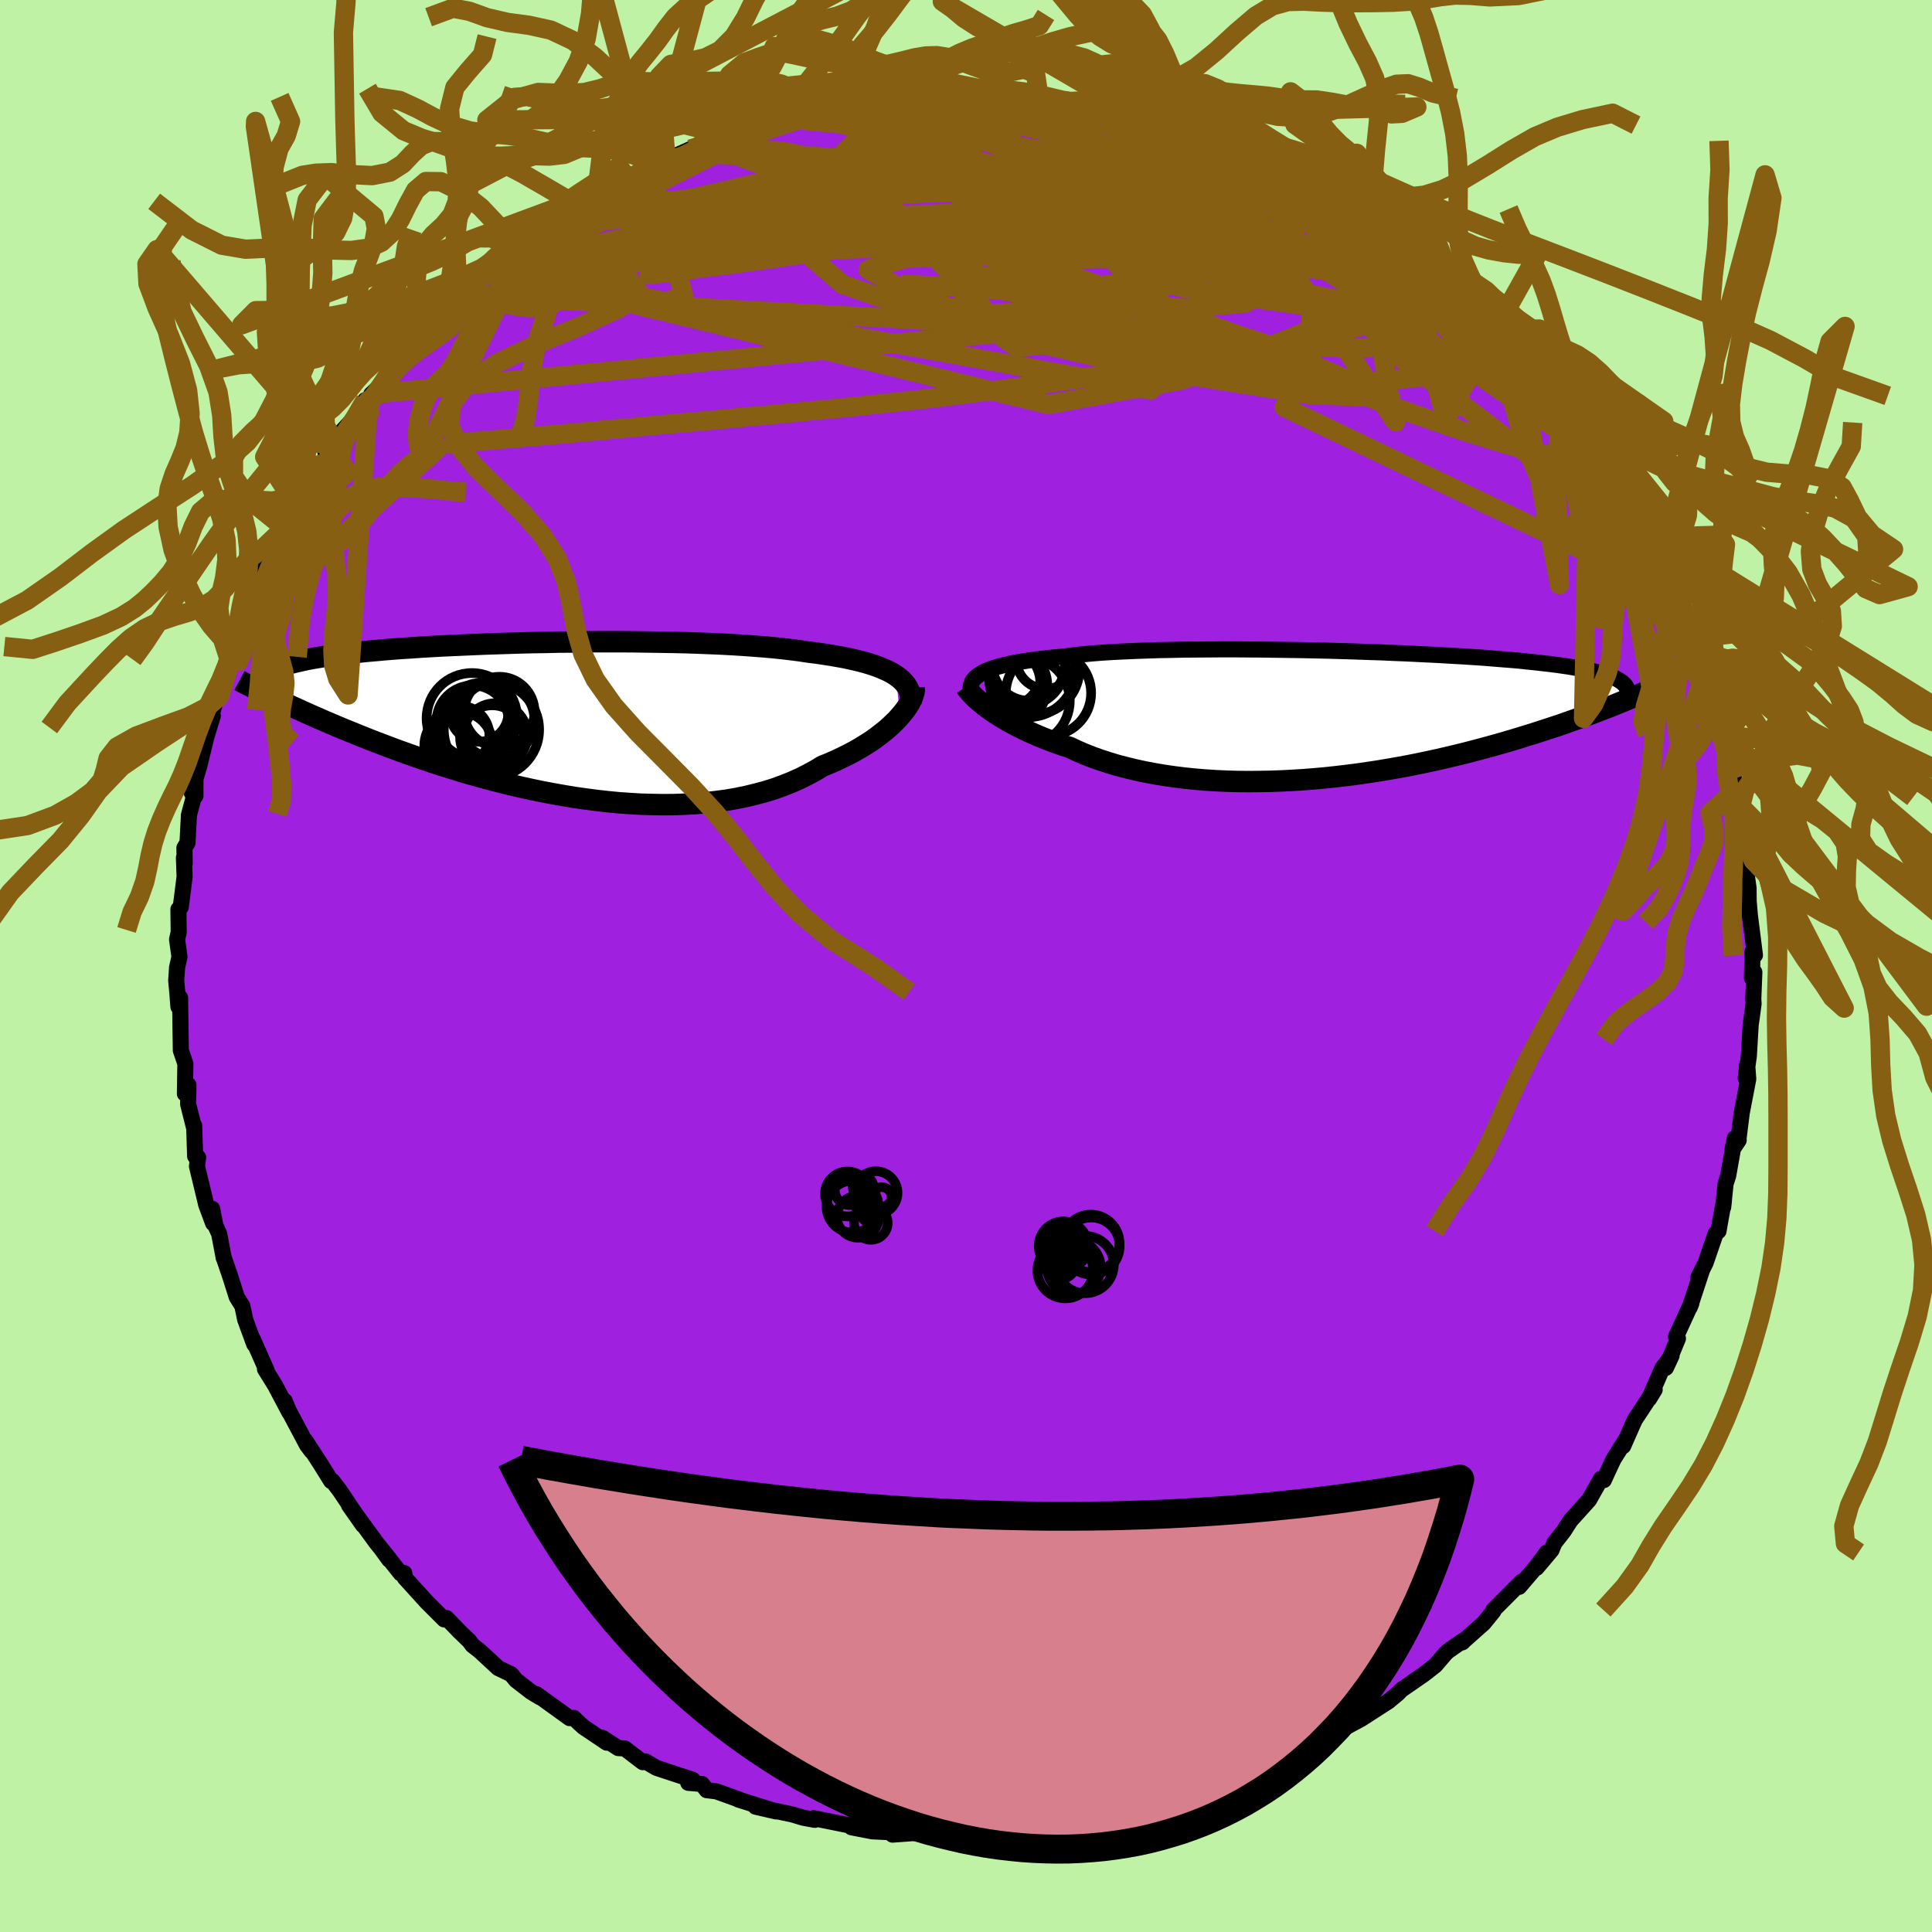 <svg xmlns="http://www.w3.org/2000/svg" width="500" height="500" viewBox="-100 -100 200 200"><defs><clipPath id="c"><path d="m36.03-4.6-.36-.23-.4-.22-.44-.2-.47-.2-.51-.19-.54-.18-.58-.17-.62-.16-.65-.15-.68-.15-.71-.13-.75-.13-.77-.12-.8-.12-.84-.1-.82-.13-.87-.11-.92-.11-.96-.1-1.01-.09-1.06-.08-1.09-.08-1.13-.07-1.16-.06-1.19-.05-1.22-.05-1.25-.04-1.27-.03-1.28-.02-1.31-.02-1.31-.02-1.32-.01H5.09l-1.33.01-1.32.02-1.31.01-1.3.03-1.29.02-1.28.03-1.25.04-1.24.04-1.21.04-1.19.05-1.16.05-1.13.05-1.1.05-1.06.06-1.04.06-1 .07-.97.06-.93.07-.89.07-.86.08-.82.07-.79.08-.75.08-.71.08-.68.08-.64.09-.61.08-.58.09-.55.09-.52.09-.49.09-.46.1-.44.1-.4.09-.38.1-.36.11-.32.1-.31.11-.28.11-.25.11-.23.11-.21.12-.19.11-.16.12-.14.12.75 2.52.45.22.45.21.48.23.49.23.51.23.52.24.54.24.56.25.58.25.59.26.61.26.63.27.65.27.66.27.69.28.7.28.72.29.75.29.77.29.79.3.81.3.84.3.85.3.88.3.91.31.92.3.95.29.96.3.99.29 1.01.28 1.02.28 1.05.27 1.06.26 1.07.25 1.09.24 1.1.23 1.12.21 1.12.2L2.74 8l1.14.16 1.14.15 1.15.13 1.15.11 1.15.08 1.15.07 1.14.03 1.14.02 1.13-.01 1.12-.04 1.11-.06 1.09-.1 1.08-.12 1.06-.14 1.03-.18 1.02-.21.99-.24.97-.26.93-.29.91-.33.88-.35.84-.37.81-.41.78-.42.74-.45.71-.29.69-.3.67-.32.65-.32.62-.33.59-.34.57-.35.55-.35.51-.36.48-.37.46-.36.43-.37.39-.37.37-.36.33-.37"/></clipPath><clipPath id="b"><path d="m-36.42-4.43.31-.15.35-.14.38-.14.42-.13.46-.12.49-.12.52-.12.57-.11.6-.1.63-.1.67-.09.71-.09.73-.08.77-.08.81-.07.73-.1.79-.09.85-.08.91-.08.96-.07 1.02-.06 1.06-.05 1.12-.05 1.15-.04 1.2-.04 1.23-.02 1.27-.03 1.3-.01 1.32-.01 1.34-.01h1.37l1.37.01 1.39.01 1.4.02 1.4.02 1.4.02 1.39.03 1.39.03 1.37.04 1.36.04 1.35.05 1.32.04 1.3.06 1.28.05 1.25.06 1.22.06 1.18.06 1.16.07 1.11.06 1.08.07 1.05.07 1 .08.96.08.93.07.88.08.84.09.8.08.77.09.72.08.69.09.64.09.62.09.57.1.55.09.51.1.49.1.45.1.42.1.39.11.36.1.33.11.3.12.28.11.25.11.22.12.19.12.18.12.14.13.13.12-.67 1.94-.46.19-.48.19-.5.19-.51.2-.53.2-.54.2-.56.2-.58.21-.6.21-.61.22-.63.22-.64.21-.67.22-.68.22-.7.23-.72.22-.74.23-.76.23-.78.23-.81.23-.82.23-.85.23-.87.23-.89.23-.91.22-.93.22-.95.22-.97.21-1 .21-1 .2-1.03.19-1.04.18-1.06.18-1.07.16-1.09.16-1.1.14-1.1.13-1.12.12-1.12.1-1.13.09-1.14.07-1.13.06-1.14.04-1.14.02-1.13.01-1.13-.01-1.12-.03-1.11-.05-1.1-.07-1.09-.09-1.08-.11-1.06-.13-1.04-.15-1.02-.17-1-.19-.98-.21-.95-.23-.93-.24-.89-.27-.87-.28-.84-.3-.81-.32-.77-.33-.74-.35-.72-.23-.7-.25-.68-.25-.66-.26-.63-.26-.61-.27-.59-.27-.57-.28-.54-.28-.52-.28-.49-.28-.47-.28-.44-.28-.41-.28-.39-.27"/></clipPath><filter id="a"><feTurbulence baseFrequency=".05" numOctaves="3" result="noise" type="noise"/><feDisplacementMap in="SourceGraphic" in2="noise" scale="2"/></filter></defs><rect width="100%" height="100%" x="-100" y="-100" fill="#C0F2A6"/><path fill="#9F20DF" stroke="#000" stroke-linejoin="round" stroke-width="1.667" d="m81.36 1.26.25-.62-.11 2.77.03.5-.2 1.49-.1.67-.19 3.25-.32 2.28.15-1.36.11 1.46-.68 3.53-.33 2.65.02.15-.64.96.24-1.16-.69 3.89-.27.84-.25 2.42.08-.67-.45 2.48-.11.65-.3.26-1.04 3.03-.74 1.49.32-.58-1.22 3.7.17-.43-1.59 3.46.2.19-1.25 3.04.59-1.26-.96 1.32-1.37 3.15.58-.95-2.03 3.08-.21.44-1.02 2.32.26-.64-1.26 2-.5 1.07-.5 1.09-.3-.13-1.23 2.18-1.92 2.13-.72 1.12-.95 1.21-.3.74-1.54 1.83 1.06-1.59-1.08 1.47-1.79 2.09.26-.53-2.92 2.93-.01.13-1.01 1.24-2.24 1.99.09-.05-.04-.1-1.49 1.04-.23.21-1.09 1.27-1.15.9-2.37 1.64-.34.36-1 .83-1.15.74-1.71 1.1-1.59.85.31-.25-2.02 1.41-1.07.3-.24.36-2.42 1.28-1.43.95-.56-.04.09-.1-1 .45-1.11.82-2.76.98-.47.26-.45.23-.77.09-3.73 1.33-.03-.23-.9.4-2.62.86-.32-.23-1.81.49-.41.28-.71-.05-3.97.83.84-.06-1.12-.05-2.71.57-.17.01-2.29.07-.83.04-.6.19h-.28l-3.4-.09-.68.25-1.49-.12-.37-.21-1.51-.07-1.27-.04-2.6.19.69-.35-.89.1-1.88-.09-2.17-.42-.26-.28.32.14-3.97-.8.12.17-1.2-.22-1.13-.34-3.8-.8 2.13.49-3.94-1.24.14.02-2.39-.86-1-.12-.49-.64-1.42-.12.45-.32-3.74-1.23-1.16-.68-.26.09-1.86-1.42-.68-.04-1.65-1.07.46.51-2.38-1.6-.45-.4-.58-.56-.43.02-3.44-2.48.37.32-.91-.55-1.58-1.22-.49-.61-1.34-.64-1.88-1.74-.8-.63-.33-.45-1.01-.97-1.34-1.39-.24.14-1.79-1.79-2.28-2.51-.06-.5-.36.05-1.9-2.39.7.96-.06-.18-1.26-1.57-2.85-3.9 1.46 2.08-2.43-3.61-.73-.96h-.14l-1.12-1.8-1.54-2.37.64 1.08-.48-.64-2.02-3.8-.29-.77.5 1.22-1.5-2.84-1.04-1.67.17.13-1.45-3.27.17.57-.94-2.56-.29-1.4-.58-.92-.64-2.03-.71-2.08v.05l-.47-2.49-.39-.85-.34-1.75.1 1.5-.71-1.91-.96-3.99.12-.91-.04.25-.27-.38-.1-3.17-.03.15-.6-2.39.04-1.96-.37.9.05-3.1-.47-1.38-.01-.77-.07-4.69-.17.94-.12-1.54-.11-1.16.09-1.37.25-1.1-.25-1.8.17-.75-.03-2.37.24-.22.4-3.15-.07-1.97.08.59-.03-1.61.32-.53.15-2.88.66-2.44-.37.15.38.32v-1.76l.39-1.29.73-3.01.68-2.23-.27.38.92-3.17.03.8 1.26-3.95-.25.1 1.11-2.96-.77 1.39.52-1.54.4-.22.64-1.62.94-1.89 1.07-3.19-.11-.19 1.44-2.93.27-.62.48.21.17-1.01.92-1.16 1.05-2.2 1.38-2.29.9-.71-.43-.44.94-1.16.59-.9 1.1-1.2 1.48-2.21.34.01.28-.61.71-.68 1.82-2.37.03-.45 1.26-.86.86-1.4 2.42-2.25-1.17 1.47 2.24-2.36-.22.18 1.32-1.62 3.14-2.55-.66.37.44-.3 2.29-1.64.85-.76-1.45 1.25 2-1.66.66-.47 1.76-1.12 2.73-1.86.02-.38-.44.81 2.67-1.75 1.46-.73 2.34-1.55.77-.17 1.26-.76.65-.2.88-.45-.12.01 2.52-1.13 1.06-.33 2.14-.88-1.82.69 1.6-.73 2.72-.98 3.39-1.01 1.12-.09-1.58.32 3.29-.7-1.12.36 3.18-.97-.27.24.72-.15 3.57-.74 1.29-.3.22.05 1.76.01 2.57-.37.53-.1.86.16 1.09.01L-1-90.2l.11-.23 2.58.16.95-.07 2.08.2.42.01 2.69.41-.27-.19 1.82.33 2.86.31-1.32-.23 2.15.61 1.94.3.51.16 2.02.31.43.16.26.1 1.82.32-.57.08 3.12.76 1.58.7 1.64.62 1.86.45-1.95-.77 3.33 1.53.43.15 1.52.51 1.37.69 2.06.87 2.02 1.11.88.37 1.07.58-.75.07 2.37 1.28-.17-.3 1.08.84 2.18 1.63 2.28 1.49-1.11-1.09 2.54 2.25-.32-.66 2.4 2.23.17.23.23-.13 1.44 1.22 1.36 1.45 1.81 1.7-.38-.11.59.38 1.72 2.04.86.54 1.27 1.28.06-.06 1.03 1.33 1.32 1.72.43.34.93 1.2 1.47 1.94 1.28 1.81-.44-.35.11.08 2.41 3.56.21.3 1.2 2.21-.02-.07.26.15 1.84 2.88.45 1.2.31.78.35.9 1.13 2.55-.25-1.35 1.1 2.49.11.67.24.87 1.67 2.92.38 1.53-.29.07 1.16 2.57.24.56-.19-.04 1.05 3.27.25 1.05.87 2.87-.5-1.23 1.1 4.49-.11-1.2.44 1.62-.16-.11.18 1.89.6 1.62.27 2.19.15 1.68.08 1.39.06-.16.03 1.8.22 1.55.01 1.33.13 1.52.52 4.1-.25-.37-.06 2.75.25-.62" filter="url(#a)"/><path fill="#fff" d="m-36.42-4.43.31-.15.35-.14.38-.14.42-.13.46-.12.49-.12.52-.12.57-.11.6-.1.63-.1.67-.09.71-.09.73-.08.77-.08.81-.07.73-.1.79-.09.85-.08.91-.08.96-.07 1.02-.06 1.06-.05 1.12-.05 1.15-.04 1.2-.04 1.23-.02 1.27-.03 1.3-.01 1.32-.01 1.34-.01h1.37l1.37.01 1.39.01 1.4.02 1.4.02 1.4.02 1.39.03 1.39.03 1.37.04 1.36.04 1.35.05 1.32.04 1.3.06 1.28.05 1.25.06 1.22.06 1.18.06 1.16.07 1.11.06 1.08.07 1.05.07 1 .08.96.08.93.07.88.08.84.09.8.08.77.09.72.08.69.09.64.09.62.09.57.1.55.09.51.1.49.1.45.1.42.1.39.11.36.1.33.11.3.12.28.11.25.11.22.12.19.12.18.12.14.13.13.12-.67 1.94-.46.19-.48.19-.5.19-.51.2-.53.2-.54.2-.56.2-.58.21-.6.21-.61.22-.63.22-.64.21-.67.22-.68.22-.7.23-.72.22-.74.23-.76.23-.78.23-.81.23-.82.23-.85.23-.87.23-.89.23-.91.22-.93.22-.95.22-.97.21-1 .21-1 .2-1.03.19-1.04.18-1.06.18-1.07.16-1.09.16-1.1.14-1.1.13-1.12.12-1.12.1-1.13.09-1.14.07-1.13.06-1.14.04-1.14.02-1.13.01-1.13-.01-1.12-.03-1.11-.05-1.1-.07-1.09-.09-1.08-.11-1.06-.13-1.04-.15-1.02-.17-1-.19-.98-.21-.95-.23-.93-.24-.89-.27-.87-.28-.84-.3-.81-.32-.77-.33-.74-.35-.72-.23-.7-.25-.68-.25-.66-.26-.63-.26-.61-.27-.59-.27-.57-.28-.54-.28-.52-.28-.49-.28-.47-.28-.44-.28-.41-.28-.39-.27" filter="url(#a)" transform="translate(38.18 -25.97)"/><path fill="#fff" d="m36.03-4.6-.36-.23-.4-.22-.44-.2-.47-.2-.51-.19-.54-.18-.58-.17-.62-.16-.65-.15-.68-.15-.71-.13-.75-.13-.77-.12-.8-.12-.84-.1-.82-.13-.87-.11-.92-.11-.96-.1-1.01-.09-1.06-.08-1.09-.08-1.13-.07-1.16-.06-1.19-.05-1.22-.05-1.25-.04-1.27-.03-1.28-.02-1.31-.02-1.31-.02-1.32-.01H5.09l-1.33.01-1.32.02-1.31.01-1.3.03-1.29.02-1.28.03-1.25.04-1.24.04-1.21.04-1.19.05-1.16.05-1.13.05-1.1.05-1.06.06-1.04.06-1 .07-.97.06-.93.07-.89.07-.86.08-.82.07-.79.08-.75.08-.71.08-.68.08-.64.09-.61.08-.58.09-.55.09-.52.09-.49.09-.46.1-.44.1-.4.09-.38.1-.36.11-.32.1-.31.11-.28.11-.25.11-.23.11-.21.12-.19.11-.16.12-.14.12.75 2.52.45.22.45.21.48.23.49.23.51.23.52.24.54.24.56.25.58.25.59.26.61.26.63.27.65.27.66.27.69.28.7.28.72.29.75.29.77.29.79.3.81.3.84.3.85.3.88.3.91.31.92.3.95.29.96.3.99.29 1.01.28 1.02.28 1.05.27 1.06.26 1.07.25 1.09.24 1.1.23 1.12.21 1.12.2L2.74 8l1.14.16 1.14.15 1.15.13 1.15.11 1.15.08 1.15.07 1.14.03 1.14.02 1.13-.01 1.12-.04 1.11-.06 1.09-.1 1.08-.12 1.06-.14 1.03-.18 1.02-.21.99-.24.97-.26.93-.29.91-.33.88-.35.84-.37.81-.41.78-.42.74-.45.71-.29.69-.3.67-.32.65-.32.62-.33.59-.34.57-.35.55-.35.51-.36.48-.37.46-.36.43-.37.39-.37.37-.36.33-.37" filter="url(#a)" transform="translate(-43.26 -25.45)"/><g fill="none" stroke="#000" transform="translate(38.18 -25.97)"><path stroke-linejoin="round" stroke-width="1.667" d="m-37.7-2.64-.01-.2.03-.2.05-.19.07-.19.11-.18.14-.18.17-.17.21-.16.24-.16.27-.16.31-.15.35-.14.38-.14.42-.13.46-.12.49-.12.52-.12.57-.11.6-.1.63-.1.67-.09.71-.09.73-.08.77-.08.81-.07.73-.1.79-.09.85-.08.91-.08.96-.07 1.02-.06 1.06-.05 1.12-.05 1.15-.04 1.2-.04 1.23-.02 1.27-.03 1.3-.01 1.32-.01 1.34-.01h1.37l1.37.01 1.39.01 1.4.02 1.4.02 1.4.02 1.39.03 1.39.03 1.37.04 1.36.04 1.35.05 1.32.04 1.3.06 1.28.05 1.25.06 1.22.06 1.18.06 1.16.07 1.11.06 1.08.07 1.05.07 1 .08.96.08.93.07.88.08.84.09.8.08.77.09.72.08.69.09.64.09.62.09.57.1.55.09.51.1.49.1.45.1.42.1.39.11.36.1.33.11.3.12.28.11.25.11.22.12.19.12.18.12.14.13.13.12.1.13.08.13.06.14.04.13.02.14v.14l-.02.14-.03.14-.05.15-.07.15" filter="url(#a)"/><path stroke-linejoin="round" stroke-width="2.222" d="m-38.18-2.91.1.16.14.18.16.19.19.21.22.23.25.24.28.24.3.26.33.26.36.27.39.27.41.28.44.28.47.28.49.28.52.28.54.28.57.28.59.27.61.27.63.26.66.26.68.25.7.25.72.23.74.35.77.33.81.32.84.3.87.28.89.27.93.24.95.23.98.21 1 .19 1.02.17 1.04.15 1.06.13 1.08.11 1.09.09 1.1.07 1.11.05 1.12.03 1.13.01 1.13-.01 1.14-.02 1.14-.04 1.13-.06 1.14-.07 1.13-.09 1.12-.1 1.12-.12 1.1-.13 1.1-.14 1.09-.16 1.07-.16 1.06-.18 1.04-.18 1.03-.19 1-.2 1-.21.97-.21.95-.22.93-.22.91-.22.89-.23.87-.23.85-.23.82-.23.81-.23.78-.23.76-.23.74-.23.72-.22.7-.23.68-.22.67-.22.64-.21.63-.22.61-.22.6-.21.58-.21.56-.2.54-.2.53-.2.51-.2.5-.19.48-.19.46-.19.45-.18.43-.18.42-.18.41-.17.39-.16.38-.17.36-.15.36-.16.34-.15.32-.15" filter="url(#a)"/><circle cx="-31.67" cy="-5.263" r="3.776" clip-path="url(#b)" filter="url(#a)"/><circle cx="-31.705" cy="-4.683" r="4.88" clip-path="url(#b)" filter="url(#a)"/><circle cx="-29.645" cy="-2.283" r="4.418" clip-path="url(#b)" filter="url(#a)"/><circle cx="-32.015" cy="-1.478" r="4.576" clip-path="url(#b)" filter="url(#a)"/><circle cx="-34.29" cy="-3.308" r="3.808" clip-path="url(#b)" filter="url(#a)"/><circle cx="-31.09" cy="-4.723" r="4.646" clip-path="url(#b)" filter="url(#a)"/><circle cx="-32.06" cy="-5.083" r="4.11" clip-path="url(#b)" filter="url(#a)"/><circle cx="-33.885" cy="-3.048" r="4.126" clip-path="url(#b)" filter="url(#a)"/><circle cx="-29.925" cy="-5.753" r="3.034" clip-path="url(#b)" filter="url(#a)"/><circle cx="-34.295" cy="-4.823" r="4.066" clip-path="url(#b)" filter="url(#a)"/></g><g fill="none" stroke="#000" transform="translate(-43.26 -25.45)"><path stroke-linejoin="round" stroke-width="2.222" d="m37.55-1.69.01-.35-.01-.33-.06-.32-.1-.31-.13-.29-.17-.29-.21-.27-.24-.26-.29-.25-.32-.24-.36-.23-.4-.22-.44-.2-.47-.2-.51-.19-.54-.18-.58-.17-.62-.16-.65-.15-.68-.15-.71-.13-.75-.13-.77-.12-.8-.12-.84-.1-.82-.13-.87-.11-.92-.11-.96-.1-1.01-.09-1.06-.08-1.09-.08-1.13-.07-1.16-.06-1.19-.05-1.22-.05-1.25-.04-1.27-.03-1.28-.02-1.31-.02-1.31-.02-1.32-.01H5.09l-1.33.01-1.32.02-1.31.01-1.3.03-1.29.02-1.28.03-1.25.04-1.24.04-1.21.04-1.19.05-1.16.05-1.13.05-1.1.05-1.06.06-1.04.06-1 .07-.97.06-.93.07-.89.07-.86.08-.82.07-.79.08-.75.08-.71.08-.68.08-.64.09-.61.08-.58.09-.55.09-.52.09-.49.09-.46.1-.44.1-.4.09-.38.1-.36.11-.32.1-.31.11-.28.11-.25.11-.23.11-.21.12-.19.11-.16.12-.14.12-.13.12-.1.13-.09.13-.07.12-.05.13-.04.14-.01.13-.01.14.01.13.03.14" filter="url(#a)"/><path stroke-linejoin="round" stroke-width="2.222" d="m37.89-3.37.01.21-.02.24-.07.26-.09.28-.14.3-.16.32-.2.33-.24.34-.27.35-.3.35-.33.37-.37.36-.39.37-.43.37-.46.36-.48.37-.51.36-.55.35-.57.35-.59.34-.62.33-.65.32-.67.32-.69.3-.71.29-.74.45-.78.42-.81.41-.84.37-.88.35-.91.33-.93.29-.97.26-.99.24-1.02.21-1.03.18-1.06.14-1.08.12-1.09.1-1.11.06-1.12.04-1.13.01-1.14-.02-1.14-.03-1.15-.07-1.15-.08-1.15-.11-1.15-.13-1.14-.15L2.74 8 1.6 7.81l-1.12-.2-1.12-.21-1.1-.23-1.09-.24-1.07-.25-1.06-.26-1.05-.27-1.02-.28-1.01-.28-.99-.29-.96-.3-.95-.29-.92-.3-.91-.31-.88-.3-.85-.3-.84-.3-.81-.3-.79-.3-.77-.29-.75-.29-.72-.29-.7-.28-.69-.28-.66-.27-.65-.27-.63-.27-.61-.26-.59-.26-.58-.25-.56-.25-.54-.24-.52-.24-.51-.23-.49-.23-.48-.23-.45-.21-.45-.22-.43-.2-.41-.21-.4-.19-.39-.19-.37-.19-.36-.18-.34-.18-.34-.17-.32-.17-.3-.16" filter="url(#a)"/><circle cx="-9.271" cy="2.64" r="3.544" clip-path="url(#c)" filter="url(#a)"/><circle cx="-5.866" cy=".985" r="4.934" clip-path="url(#c)" filter="url(#a)"/><circle cx="-9.146" cy="1.58" r="3.068" clip-path="url(#c)" filter="url(#a)"/><circle cx="-7.131" cy="-.8" r="3.028" clip-path="url(#c)" filter="url(#a)"/><circle cx="-5.371" cy="-.02" r="3.958" clip-path="url(#c)" filter="url(#a)"/><circle cx="-7.816" cy=".14" r="3.736" clip-path="url(#c)" filter="url(#a)"/><circle cx="-5.791" cy="1.78" r="3.32" clip-path="url(#c)" filter="url(#a)"/><circle cx="-5.046" cy="-.85" r="3.64" clip-path="url(#c)" filter="url(#a)"/><circle cx="-7.891" cy="-.19" r="4.686" clip-path="url(#c)" filter="url(#a)"/><circle cx="-5.466" cy="1.56" r="3.312" clip-path="url(#c)" filter="url(#a)"/></g><g fill="none" stroke="#865F13" stroke-linejoin="round" stroke-width="2"><path d="m-19.44-87.8.75.05 1.16.14 1.85.17 2.4.23 2.86.31 3.25.37 3.61.44 3.88.51 4.09.59 4.22.67 4.28.75 4.29.8 4.24.83 4.15.86 3.98.81 3.7.67 3.33.42" filter="url(#a)"/><path d="m2.64-90.34 1.54.16 1.16.16.95.19.78.21.57.24.34.3.09.34-.16.39-.46.44-.79.49-1.17.55-1.57.62-1.98.7-2.37.8-2.73.89-3.1 1-3.54 1.1-4.06 1.21-4.6 1.28-5.11 1.31-5.52 1.28-5.88 1.25-6.51 1.39" filter="url(#a)"/><path d="m27.68-84.93-.5-.1.5.42.41.49.09.52-.32.54-.82.54-1.42.49-2.14.42-2.88.34-3.59.29-4.27.24-4.9.22-5.59.24-6.37.27-7.32.31-8.48.4-9.77.56m20.67-11.04 1.83-.08 1.68-.12 1.43-.07 1.28-.03 1.23-.02 1.25-.02 1.26-.01h1.25l1.17.02 1.05.04.84.05.59.05.3.05-.01.04-.33.04-.66.04-.97.04-1.28.02-1.62-.02-2.05-.05-2.66-.04" filter="url(#a)"/><path d="m2.64-90.34 1.52.16 1.1.18.86.2.64.25.38.28.11.35-.2.42-.55.49-.92.58-1.34.65-1.79.73-2.26.8-2.73.91-3.19 1.02-3.65 1.16-4.11 1.3-4.57 1.38-5.05 1.4-5.6 1.41-6.31 1.49-7.14 1.73m76.6-8.5 1.57.84 1.13.64.88.56.79.53.73.5.7.46.63.42.48.32.21.15-.17-.1-.68-.39-1.29-.74-2.03-1.14-2.85-1.58m-5.48-2.69.54.27.54.49.25.63-.25.68-.97.66-1.81.64-2.68.6-3.51.59-4.27.61-5.02.66-5.8.76-6.67.85-7.61.89-8.56.84-9.38.65-10.02.36" filter="url(#a)"/><path d="m9.38-89.58 1.64.18.98.18 1.06.23 1.08.24.98.21.8.19.6.16.44.16.29.16.17.18.02.19-.19.17-.46.14-.79.09-1.15.04h-1.52l-1.92-.04-2.32-.06-2.76-.09-3.27-.12-3.86-.16-4.46-.22-4.8-.39m80.89 43.61.48 1.11.49.97.39.79.32.71.25.66.15.55.01.35-.16.04-.39-.36-.65-.82-.93-1.29-1.2-1.76-1.49-2.23-1.77-2.73-2.06-3.28-2.4-3.88-2.79-4.51m-3.23-5.16.81.63.6.63.41.6.27.6.1.56-.1.48-.35.36-.64.19h-.96l-1.29-.2-1.64-.39-1.99-.6-2.37-.81-2.78-1.06-3.21-1.31-3.65-1.57-4.1-1.82-4.54-2.07-4.97-2.35-5.39-2.65-5.84-2.99-6.33-3.32-6.98-3.58m36.75 6.22 1.53.8 1.03.59 1.05.69 1.03.7.85.59.56.41.21.22-.15.03-.52-.17-.92-.39-1.32-.61-1.7-.82-2.08-1.04-2.55-1.31-3.18-1.69L27.46-84" filter="url(#a)"/><path d="m64.5-55.27-.13-.01.39.66.53.9.36.69.05.31-.27-.11-.61-.5-.94-.88-1.33-1.3-1.76-1.8-2.23-2.38-2.76-3.04-3.28-3.71-3.7-4.25M4.72-90.14l.81.11.84.19.54.24.2.3-.22.37-.67.44-1.14.54-1.66.62-2.29.73-3 .85-3.77.98-4.53 1.11-5.24 1.22-5.89 1.33-6.66 1.55-7.81 1.95" filter="url(#a)"/><path d="m2.64-90.34 1.64.16 1.47.18 1.46.19 1.48.21 1.47.22 1.42.24 1.34.24 1.23.23 1.11.21.95.19.77.15.57.11.35.08.14.06-.1.01-.35-.03-.65-.09-1.03-.19-1.49-.29-2.02-.39-2.42-.47m-40.91 5.88.87-.22 1.9-.28 2.25-.09 2.52.11 2.9.27 3.37.35 3.81.45 4.12.58 4.29.72 4.39.86 4.49.97 4.61 1.04 4.76 1.09 4.93 1.12 5.08 1.17 5.19 1.22 5.22 1.27 5.14 1.29 4.99 1.24 4.82 1.15" filter="url(#a)"/><path d="m-45.69-74.81 1.21-.69 1.91-.89 2.1-.77 2.26-.6 2.54-.53 2.87-.51 3.16-.51 3.36-.48 3.49-.4 3.56-.3 3.62-.22 3.71-.16 3.8-.13 3.88-.13 3.93-.12 3.96-.13 3.98-.13 4.04-.12 4.12-.09 4.17-.05 4.12.02 3.91.07 3.54.01" filter="url(#a)"/><path d="m64.17-55.54 1.29 2.25-.08.97-1.1.23-1.98-.28-2.82-.66-3.68-1.01-4.6-1.43-5.58-1.92-6.6-2.47-7.64-3.04-8.79-3.6-10.12-4.07L.76-75.02l-13.34-4.8m9.28-10.26h.88l.58.05.36.17.11.34-.25.52-.73.71-1.25.87-1.83 1.02-2.43 1.19-3.07 1.37-3.79 1.59-4.56 1.84-5.39 2.16-6.27 2.51-7.16 2.86-8.07 3.19m7.88-9.89 1.65-.88 1.7-.86 1.58-.72 1.49-.61 1.46-.55 1.5-.54 1.57-.56 1.62-.56 1.64-.55 1.63-.55 1.63-.53 1.62-.51 1.56-.49 1.42-.44 1.19-.36.89-.29.56-.19.23-.11-.07-.03-.35.04-.58.11-.77.16-.95.23" filter="url(#a)"/><path d="m36.46-80.84.62.36.13.32-.26.3-.6.28-.93.26-1.32.25-1.82.18-2.42.07-3.13-.09-3.93-.22-4.81-.35-5.72-.44-6.6-.57-7.34-.75-7.99-.96-8.84-1.1m47.99-.72 1.33.52 1.18.57.88.53.37.39-.29.19-.96-.01-1.62-.18-2.21-.34-2.77-.47-3.34-.6-3.96-.77-4.7-1.01-5.61-1.31-6.71-1.56m-46.77 13.26 1.26-.65 2.07-.78 2.39-.6 2.65-.36 3.02-.23 3.46-.17 3.87-.1 4.18-.03 4.38.09 4.54.22 4.69.32 4.86.42 5.04.49 5.24.54 5.39.59 5.51.62 5.59.66 5.71.68 5.86.71 5.93.71 5.68.58m-74.16-13.46 1.21-.4 1.19-.4 1.36-.42 1.79-.53 2.13-.6 2.17-.58 1.96-.49 1.61-.38 1.28-.3.95-.24.64-.19.24-.1-.33.04-1.04.21" filter="url(#a)"/><path d="m48.91-72.15.08.22.04.49-.13.79-.52.92-1.05.92-1.61.87-2.18.85-2.71.85-3.28.85-3.88.85-4.51.88-5.14.92-5.8.95-6.45.99-7.13 1-7.81.98-8.55.93-9.32.9-10.13.93-10.93 1.01-11.69 1.01m88.23-27.91 1.28.8.25.52-.57.42-1.24.37-1.83.37-2.4.4-3.06.43-3.83.46-4.74.44-5.75.41-6.81.35-7.8.27-8.78.21-9.91.2-11.36.38m9.28-10.87 2.43-.63 1.44-.24 1.26-.13 1.41-.12 1.62-.15 1.81-.15 1.97-.17 2.1-.16 2.17-.15 2.17-.13 2.1-.12 1.99-.09 1.85-.07 1.71-.05 1.55-.03 1.38-.02 1.19-.02.99-.03.75-.05.51-.07.25-.08-.09-.09-.66-.12" filter="url(#a)"/><path d="m60.82-60.22 1.01 1.34.94 1.3.69 1.01.51.82.43.75.35.68.23.56.06.37-.12.16-.33-.05-.54-.28-.79-.51-1.06-.8-1.36-1.12-1.67-1.46-1.98-1.82-2.26-2.13-2.51-2.44-2.75-2.73-3-3.06-3.37-3.48-3.97-4.05m-88.49 5.09L8.55-58.12l13.9-2.56 9.42-3.64 5.89-2.39-.01-1.24-5.43-.82-7.56-.97-5.78-1.21-2.15-1.12.12-.75-.97-.38-4.84-.21-8.55-.11-8.8.24-3.92 1.19 4.86 2.79 13.82 4.37 17.36 4.2 8.63.37-18.89-5.39-67.95-3.77" filter="url(#a)"/><path d="M66.79-51.68 34.71-73.82l-16.2-5.26-9.19.69-8.45 1.01-9.43-.02-8.38-.55-4.63-.66.36-.84 4.64-1.13 7.06-1.22 7.77-.81 7.62.06 7.14 1.04 6.09 1.64 4.12 1.79 1.58 1.75-.53 1.76-2.01 1.11-4.36-1.26L7.9-78.98l-35.37-5.91" filter="url(#a)"/><path d="m32.38-82.82-52.82 8.33-12.33 2.94 9.65-1.25 16.93-2.41 14.64-1.21 8.33.69 2.1 2.17-1.65 2.88-2.08 2.99.07 2.71 2.88 2.1 4.22 1.19 2.99.05-.16-.92-3.71-1.33-6.63-1.16-8.88-.97-10.08-1.54-8.63-3-5.1-4.41-7.36-3.94-13.05-.67" filter="url(#a)"/><path d="m29.49-84.02-45.54 4.43-19.83 4.56-4.03 2.34 7.75-.16 14.88-1.14 16.96-.74 15.14-.03 11.37.28 7.36.27 3.96.42.95.66-2.4.4-6.21-.92-9.13-2.83-8.81-3.87-3.25-2.55 10.12 2.13 35.14 13.09" filter="url(#a)"/><path d="m55.85-65.37-38.97-8.06-11.94.58 1.38-.33 1.2.02-1.3 1.17-1.55 1.43.43.74 3.21-.08 5.28-.5 5.57-.55 3.96-.55 1.33-.66-1.13-.86-2.68-1.08-3.47-1.26-4.21-1.46-5.32-1.67-6.29-1.77-5.88-1.64-2.72-1.17 3.42-.31 9.04.72 3.08 1.08-35.76-3.31" filter="url(#a)"/><path d="m-49.38-72 68.53 12.36L25-64.95l-7.76-5.96-2.69-2.89 1.4-1.05-.31-.71-4.52-.77-7.2-.58-6.79-.13-4.18.21-1.08.18 1-.14 1-.48-1.17-.89-3.63-1.82-2.36-3.54 4.33-4.46 11.6-2.36" filter="url(#a)"/><path d="m-27.15-85.08 57.84 20.66 13.26 5.58-8.28-.3-16.85-2.65-16.05-3.78-9.07-3.37.04-1.61 7.61.34 11.23 1.31 10.34.84 6.09-.59.45-2.05-4.64-2.77-7.75-2.58-8.04-1.77-5.26-.89-.15-.34 5.43-.14 8.99.2 8.38 1.54 1.49 4.24-18.22 7.09-71.26 6.94" filter="url(#a)"/><path d="M73.51-38.4 32.94-57.85l2.28-4.29.58-5.54-4.44-5.5-3.94-3.06-.51-.37 1.29.8-.39.34-4.28-.76-7.95-1.27-10.1-.72-11.02.48-10.9 1.37-8.12 1.03-.3-.78 10.99-3.14L.35-83.32l-16.96-4.95" filter="url(#a)"/><path d="m-31.81-82.99 8.91-2.06 8.23 3.29 9.54 6.49 6.31 6.32 2.53 3.81 1.54 1.1 3.73-.36 7.22-.41 9.43.17 8.92.48 6.24.22 3.21-.27 1.53-.39 1.54.13 2.05.87 1.45.98-.73.05-3.21-1.36-3.65-1.59 1.17 1.93 27.91 21.16" filter="url(#a)"/><path d="m50.75-70.83-16.91-7.68-7.9-.45-11.43 1.78-9.75 3.8-5.02 4.42-1.44 3.24.02 1.21.43-.53.93-1.32 2.08-1.11 3.96-.21 6.29.88 8.25 1.7 8.6 1.82 6.19 1.07.82-.45-6.21-2.19-12.15-3.33-13.23-2.99-5.63-.61 11.63 3.83 30.02 7.7 18.77-2.03M-2.21-90.07l-.96-.03h-1l-1.19.07-1.32.11-1.37.14-1.4.18-1.4.21-1.38.24-1.31.24-1.22.25-1.12.23-1.04.23-1.01.22-1.04.25-1.17.3-1.36.39-1.55.48-1.53.51-1.17.43-.68.29-1.04.44" filter="url(#a)"/><path d="m-3.3-90.08 1.03-.03 1.02-.03 1.14.03 1.27.08 1.34.11 1.35.13 1.31.18 1.28.22 1.25.28 1.21.32 1.18.35 1.16.36 1.14.38 1.14.37 1.11.33 1.07.29 1.01.25.93.26.91.31.94.41 1.11.51 1.37.6 1.58.65 1.57.66-10.01 7.14-1.18-1.05-.92-1.62-.92-1.48-.93-.99-.99-.51-1.04-.28-1.09-.31-1.11-.52-1.14-.79-1.16-1.06-1.2-1.21-1.23-1.17-1.22-.88-1.18-.44-1.08-.03-.98.22-.94-.04-.96-2.16" filter="url(#a)"/><path d="m17.19-75.08-.77-1.7-.49-1.48-.63-1.14-.83-.85-.97-.59-1.04-.41-1.07-.33-1.06-.37-1.07-.48-1.09-.6-1.1-.71-1.13-.73-1.18-.66-1.22-.53-1.24-.38-1.25-.33-1.2-.41-1.1-.57-1-.55-.95-.45-.96-1.89-21.62 2.94-.49.33 1.12-.24 1.75-.4 1.73-.39 1.43-.3 1.15-.23 1-.19.96-.2 1.01-.22 1.09-.23 1.21-.22 1.34-.18 1.42-.15 1.4-.09 1.38-.01 1.52.02 2.07-.14" filter="url(#a)"/><path d="m-10.53-89.53-2.46.32-1.45-.24-1.18-.37-1.15-.45-1.15-.53-1.19-.49-1.28-.3-1.4-.09-1.52.04-1.57.04-1.53.02-1.44.01-1.35.02-1.3.04h-1.29l-1.28-.03-1.24-.04-1.18.07-1.16.28-1.28.43-1.59.38-2.11.1-2.65-.11-2.89.81" filter="url(#a)"/><path d="m-35.2-91.83.89-.09 1.35.6 1.59.6 1.51.45 1.35.23 1.27-.03 1.33-.29 1.46-.42 1.53-.34 1.49-.1 1.36.15 1.2.26 1.08.21 1.05.18 1.1.31 1.19.5 1.47.38 2.45-.3M80.2-16.52l1.61 1.63 1.02 1.32.07 1.2-.13 1.14.08 1.2.33 1.32.5 1.49.62 1.63.75 1.7.88 1.66.99 1.53 1 1.36.91 1.28.86 1.32 1.22 1.1L80.2-16.52l.42-1.7 1.07-1.48.59-1.14.24-1.06.36-1.25.78-1.58 1.21-1.92 1.51-2.18 1.51-2.27 1.19-2.16.6-1.91-.1-1.59-.63-1.37-.8-1.38-.59-1.56-.15-1.87.32-2.13.67-2.25.93-2.24 1.16-2.16 1.15-2.07.15-2.47" filter="url(#a)"/><path d="m-14.1-88.79 2.6-.47 1.63-.13 1.37.11 1.33.21 1.29.23 1.2.31 1.12.46 1.07.63 1.07.67 1.11.57 1.17.39 1.2.22 1.23.18 1.23.25 1.2.43 1.15.61 1.11.75 1.06.84 1.02.84 1 .8 1.03.68 1.1.5 1.17.33 1.29.75-30.47-10.01 1.41-.36 1.73-.69 1.51-.8 1.37-.66 1.33-.45 1.29-.32 1.22-.28 1.14-.28 1.09-.3 1.09-.34 1.15-.37 1.23-.37 1.31-.32 1.38-.23 1.41-.19 1.39-.26 1.38-.37 1.42-.47 1.73-.5 2.51-.54m-27.82 7.86.22-.45.96-1.97 1.3-2.25 1.38-1.81 1.38-1.61 1.34-1.72 1.3-1.75 1.25-1.5 1.21-1.08 1.22-.81 1.25-.86 1.34-1.2 1.47-1.7 1.59-2.18 1.69-2.42 1.73-2.24 1.72-1.59 1.68-.78 1.69-.33 1.73-.7 1.71-1.63 1.48-1.84 1.67.48" filter="url(#a)"/><path d="m-17.73-87.91 1.91-1.19 1.14-1.11 1.26-.92 1.39-1.17 1.39-1.97 1.3-2.96 1.23-3.57 1.19-3.44 1.2-2.64 1.2-1.58 1.23-.69 1.26-.18 1.34-.07 1.47-.38 1.61-1.05 1.75-1.98 1.82-2.76 1.81-2.88 1.72-2.25 1.54-1.22 1.65.81m-29.29 32.84.06-.16.89-.53 1.11-.48 1.28-.4 1.41-.35 1.43-.32 1.41-.32 1.37-.36 1.3-.42 1.22-.51 1.15-.57 1.1-.62 1.09-.61 1.14-.57L.57-95l1.35-.48 1.43-.5 1.47-.52 1.45-.42 1.32-.43.69-1.1" filter="url(#a)"/><path d="m-19.9-87.57.49.11-1.09.36-1.67.52-1.63.53-1.36.46-1.15.42-1.04.42-1.01.44-1 .47-.97.49-.96.49-.95.51-1.02.55-1.12.62-1.24.71-1.31.76-1.29.78-1.19.73-1.04.68-1.06.73-1.38.99-1.73 1.21 26.3-13.3-1.92-.28-2.63-.96-2.15-.48-1.47.19-1.13.39-1.12.2-1.24-.06-1.31-.21-1.29-.2-1.2-.07-1.17.12-1.22.24-1.42.23-1.73.02-2.05-.3-2.15-.53-1.9-.42-1.32.09-.95.83-1.91 1.52 30.16-.23-3.51-1.45-2.12.4-1.31.54-.98.5-.98.42-1.07.33-1.13.26-1.11.22-1.1.22-1.13.23-1.23.24-1.38.26-1.52.27-1.61.28-1.6.3-1.52.33-1.42.4-1.45.45-1.6.49-1.78.54-1.75.73-1.66 1.47 58.73-30.69-1.1.63-1.61.58-1.65.72-1.53.99L-.93-107l-1.26 1.07-1.21.88-1.24.72-1.29.72-1.34.89-1.37 1.2-1.37 1.54-1.35 1.77-1.31 1.85-1.27 1.72-1.17 1.5-1.06 1.33-.93 1.25-.8 1.16-.65.84-.44.39-.45.37" filter="url(#a)"/><path d="m-19.44-87.8-2.88.82-2.07.46-1.42.07-1.16-.16-1.17-.24-1.29-.32-1.43-.54-1.58-.96-1.78-1.47-2-1.92-2.18-2.03-2.28-1.71-2.29-1.08-2.26-.5-2.23-.3-2.12-.49-1.83-.66-1.7-.32-2.52.93M79.6-18.14l-2.56 2.29.38 1.6.01 1.4-.48 1.27-.52 1.21-.46 1.21-.54 1.3-.67 1.43-.68 1.51-.47 1.53-.19 1.45-.04 1.32L73.2.57l-.56 1.08-1.01 1.01-1.35.98-1.47 1-1.43 1.16-1.33 1.8" filter="url(#a)"/><path d="m-25.33-85.77-.87-1.17.45-2.92 1.28-2.39 1.54-1.27 1.43-.53 1.21-.41 1.02-.65.95-.9 1.01-.89 1.16-.66 1.33-.41 1.46-.35 1.51-.57 1.51-.99 1.46-1.37 1.41-1.55 1.36-1.55 1.28-1.53 1.18-1.77 1.07-2.34.92-2.68.53-1.25" filter="url(#a)"/><path d="m-27.47-84.89.75-1.38.38-1.38 1.02-1.17 1.46-.99 1.49-.91 1.29-1.05 1.03-1.35.86-1.66.81-1.8.9-1.73 1.06-1.49 1.24-1.22 1.39-1.13 1.48-1.34 1.49-1.75 1.47-2.2 1.43-2.49 1.38-2.52 1.33-2.32 1.26-2.02 1.22-1.61 1.23-1.15 1.44-.86 2.33-.87-29.74 36.39 1.04-.45.68-.32 1.17-.49 1.51-.59 1.53-.54 1.36-.44 1.17-.32 1.05-.26 1.02-.23 1.07-.24 1.14-.25 1.23-.26 1.32-.27 1.37-.25 1.4-.23 1.39-.21 1.35-.18 1.28-.16 1.19-.14 1.06-.1.96-.09.82-.13.46-.28m-27.63 6.76 1.16-.13.91-.06.96.16 1.29.14 1.55.02 1.6-.01 1.45.05 1.23.16 1.07.27 1.01.41 1.04.56 1.1.62 1.17.47 1.34.19 1.65.14 1.68.75m-22.73-2.61-.69-8.67 1.18-1.23 1.13-.21 1.11-.18 1.34-.3 1.52-.76 1.44-1.44 1.19-1.93.95-1.94.86-1.51.92-1.1.95-1.25.85-2.19.76-3.42 1.09-4.18 2.53-4.56" filter="url(#a)"/><path d="m-30.93-83.44-.86.24-1.15-.23-1.53-.55-1.77-.46-1.86-.2-1.87-.09-1.87-.21-1.85-.39-1.84-.4-1.87-.26-1.93-.17-2.04-.29-2.03-.61-1.8-.84-1.54-.83-1.89-.87-3.13-.46" filter="url(#a)"/><path d="m-61.96-90.82 1.49 2.52 2.24 1.83 1.88.78 1.55.48 1.54.55 1.64.53 1.72.28 1.74.02 1.71-.08 1.69.02 1.63.05 1.55-.18 1.48-.62 1.55-.79 1.86-.07 2.25 1.38 1.98 1.33 8.99-33.57.51 2.33-.04 4.23-.38 3.82-.97 2.8-1.47 1.79-1.63 1.12-1.46.94-1.18 1.08-.97 1.24-.91 1.27-.92 1.16-.89 1.09-.79 1.13-.67 1.27-.67 1.32-.77 1.37-.76 1.92-.41 3.4-.44 3.5m0 0-1 2.07-.16 1.76-.59 1.17-.92 1.02-.88 1.19-.62 1.38-.4 1.37-.3 1.22-.32 1.08-.35 1.03-.38 1.12-.35 1.31-.29 1.6-.24 1.88-.23 1.95-.28 1.77-.6 2.09" filter="url(#a)"/><path d="m-38.29-79.58-1.74.67-1.41-.53-1.98-1.16-2.49-1.44-2.54-1.32-2.23-.98-1.84-.64-1.53-.35-1.28-.02-1.06.42-.93.85-.99 1.05-1.33.85-1.84.36-2.17-.11-2.06-.2-1.59.06-1.4.22-2.22.89m32.63 1.38-1.49 1.15-.73.68-.83.79-1.05.91-1.12.93-1 .86-.81.82-.62.83-.53.87-.53.92-.62.94-.75.94-.87.98-.93 1.03-.87 1.09-.71 1.09-.51 1.01-.46.93-.95 1.54m12.71-16.56.07-.27-.73.48-1.18.84-1.25.88-1.1.79-.91.66-.77.57-.73.55-.76.6-.83.67-.91.77-.98.89-1.04.98-1.01 1-.91.9-.78.74-.74.64-1.37 1.2" filter="url(#a)"/><path d="m-45.03-75.28 1.78-1.14 1.42-.94 1.08-.68 1.08-.59 1.23-.63 1.35-.67 1.37-.68 1.28-.62 1.15-.55 1.04-.47.96-.44.96-.43.99-.42 1.03-.41 1-.38.96-.33.98-.32 1.29-.43 1.98-.68 2.82-.96-55.69 20.67 1.45-1.46 1.76-.02 2.03.35 2.11.24 2-.02 1.75-.35 1.46-.66 1.21-.88 1.04-.97 1.04-.89 1.14-.74 1.28-.59 1.38-.56 1.35-.63 1.23-.72 1.13-.68 1.14-.42 1.24.01 1.25.35 1.08.31.93-.11.94-.46-11.06 22.44-.6-1.07-.1-1.17.16-1.36.35-1.41.57-1.28.79-1.06.95-.87 1-.75.96-.74.87-.85.75-1.06.62-1.33.53-1.52.48-1.57.48-1.43.57-1.13.64-.79.55-.53.32-.53.51-1.52" filter="url(#a)"/><path d="m-84.04-79.16 3.89 2.98 3.1 1.56 2.47.42 2.15-.1 2.17-.09 2.28.09 2.29.18 2.07.05 1.73-.24 1.37-.61 1.09-1 .88-1.36.77-1.56.8-1.46 1.07-.91 1.55.02 2 .98 2.12 1.66 2.15 2.27 2.4 1.47M79.58-19.92l-.38-.99-.37-.98-.39-1.21-.44-1.33-.49-1.39-.54-1.4-.58-1.34-.59-1.26-.58-1.19-.58-1.16-.59-1.18-.63-1.22-.68-1.23-.71-1.21-.71-1.14-.68-1.03-.63-.92-.64-.85-.71-.83-.73-.81-.49-.74m12.14 23.41.04-1.08.08-1.07-.14-1.25-.33-1.35-.44-1.41-.45-1.46-.36-1.47-.25-1.41-.16-1.33-.17-1.27-.26-1.27-.37-1.34-.48-1.54-.56-1.74-.35-1.48" filter="url(#a)"/><path d="m-49.38-72 2-.44 1.1.02.77-.11 1.02-.06 1.39.04 1.57.05 1.51-.1 1.31-.35 1.11-.62 1.04-.83 1.12-.87 1.29-.69 1.42-.36 1.4-.04 1.26.19 1.07.26.82-.13-20.98 3.97-.1.13.6-.34.83-.46.81-.37.82-.28.95-.26 1.13-.33 1.27-.45 1.26-.59 1.13-.67 1.01-.67 1.04-.61 1.31-.61 1.72-.66 2.09-.76-15.87 6.93-2.32 1.96-1.52 1.14-1.29.57-1.26.33-1.28.34-1.33.43-1.44.47-1.49.48-1.44.55-1.27.69-1.09.79-1.04.79-1.21.61-1.59.36-2.05.14-2.34.03-2.18.15-1.94.37 23.62-6.03 1.89-1.11 2.27.1 1.84.4 1.43.26 1.18.11.99-.05.86-.22.84-.4.93-.55 1.05-.63 1.14-.57 1.21-.33 1.33.14 1.59.67 1.91.89 2.03.43 1.92-.56-9.28-34.52-.15 2.65-.23 2.63-.46 2.61-.81 2.31-1.07 1.99-1.19 1.7-1.24 1.36-1.33.95-1.44.63-1.49.51-1.37.68-1.04 1.06-.65 1.46-.32 1.68-.25 1.58-.4 1.27-.57 1.05-.4 1.43.11 2.52.15 3.41-.98 2.46-2.02 2.18-.39-.82-1.18.45-1.1.97-1.05 1.01-1.05.91-1.01.87-.92.85-.79.88-.73.93-.78.97-.95.95-1.13.84-1.16.69-.94.55-.26.43" filter="url(#a)"/><path d="m-46.78-90.77-.53 1.55-1.17 2.04-1.13 1.84-.86 1.59-.58 1.37-.44 1.22-.41 1.15-.39 1.26-.33 1.53-.22 1.87-.2 2.1-.32 2.07-.51 1.74-.66 1.28-.65.91-.56.86-1.15 1.45M70.52-45.31l.35.86.47 1.03.49 1 .48.97.48 1.04.51 1.15.54 1.27.54 1.33.53 1.35.49 1.31.45 1.26.42 1.24.4 1.26.41 1.33.41 1.43.4 1.47.39 1.47.35 1.4.33 1.29.18.31 1.3.89 1.66.71.87 1.17.24 1.51.12 1.58.34 1.48.68 1.34 1.03 1.25 1.34 1.26 1.58 1.36 1.66 1.48 1.48 1.61 1.07 1.69.59 1.71.28 1.66.33 1.58.69 1.52 1.17 1.5 1.48 1.55 1.46 1.7 1.09 2.01.69 2.53 1.56 3.09M-72.73-38.21l.7-2.23.56-1.58.53-1.3.5-1.08.5-1 .55-1.04.63-1.16.7-1.25.72-1.27.71-1.22.68-1.14.67-1.07.68-1.04.72-1.03.75-1.02.76-.98.71-.93.69-.93.71-1.05.76-1.2.49-.95 1.15-1.02 1.1-1.13.97-.99.86-.89.85-.91.89-.98.93-1.05.94-1.04.91-.98.86-.88.8-.78.77-.69.78-.64.84-.66.93-.72 1.04-.8 1.1-.85 1.11-.82 1.08-.77 1.09-.74 1.29-.84 1.63-1.09 1.97-1.4" filter="url(#a)"/><path d="m-59.01-62.68 1.07-1.1.8-1.49.37-1.71-.02-2-.12-2.12.17-1.94.63-1.53.97-1.15 1.06-.98.88-1.07.53-1.38.1-1.85-.28-2.35-.44-2.71-.17-2.68.55-2.21 1.35-1.66 1.51-1.72.47-1.88m-12.27 37.64.11 1.35-1.06 1.02-1.06.97-.78 1.01-.5 1.11-.31 1.28-.18 1.48-.1 1.64-.02 1.72.07 1.68.14 1.6.19 1.51.18 1.48.1 1.49-.04 1.55-.16 1.63-.18 1.69-.09 1.68.08 1.55.43 1.41 1.06 1.66 2.12-30.51-.58.7-.8 1.25-.71 1.28-.51 1.24-.31 1.27-.19 1.36-.16 1.49-.2 1.57-.28 1.54-.37 1.41-.44 1.22-.46 1.09-.45 1.06-.43 1.18-.4 1.39-.38 1.59-.32 1.77-.21 1.81-.11 1.53-.08.82" filter="url(#a)"/><path d="m-62.19-58.58.61.04.54-.57.67-.91.8-1.03.91-1 1-.92 1.07-.83 1.07-.75 1-.7.93-.7.91-.75 1.04-.88 1.25-.99 1.35-.93.63-.18M-73.44-26.5l.29-2.69.1-1.57.11-1.08.21-.85.31-.85.37-1.03.39-1.28.37-1.49.34-1.59.34-1.59.35-1.48.39-1.34.44-1.22.52-1.15.6-1.16.66-1.23.67-1.3.61-1.32.52-1.27.47-1.16.52-1.08.68-1.12.9-1.34 1.09-1.89m-1.85-44.46-.15 3.37-.26 3.03.05 3 .05 2.97.05 3.01.09 3.02.09 2.81-.06 2.44-.35 1.99-.74 1.5-1.14 1.09-1.37.86-1.26.94-.79 1.35-.17 1.89.28 2.22.32 2.17.12 1.98.34 2.26 1.59 3.44 1.99 3.43M106.5 5.11l-.85-1.3-1.45-1.55-2.46-1.51-3.07-1.58-2.98-1.72-2.44-1.81-1.87-1.79-1.5-1.67-1.31-1.5-1.19-1.35-.98-1.28-.56-1.34.03-1.5.66-1.73 1.1-1.86.93-1.75-.2-1.28-2.28-.42-4.16.51-2.67.98" filter="url(#a)"/><path d="m-66.3-53.11.01-1.73-.06-1.87.33-1.63.64-1.26.85-.91.93-.76.88-.85.77-1.09.63-1.33.56-1.49.56-1.52.61-1.43.6-1.32.5-1.28.33-1.37.24-1.55.59-1.7m-8.54 23.53-.94 1.18-.96 1.63-.84 1.54-.69 1.29-.57 1.07-.53 1-.52 1.07-.56 1.23-.6 1.4-.62 1.53-.63 1.54-.59 1.44-.5 1.23-.36.99-.23.79-.14.74-.14.86-.02.6 8.54-20.42-.69 2.4-.22 2.13-.17 1.6-.25 1.2-.37 1.05-.51 1.06-.62 1.19-.66 1.35-.61 1.45-.46 1.5-.25 1.46.01 1.38.25 1.29.37 1.22.32 1.19.13 1.22-.13 1.26-.24 1.32-.1 1.36.28 1.33.98.85m1.56-26.52-.46-2.85-1.43-2.73-.87-2.08-.45-1.9-.47-2.15-.46-2.28-.13-2 .41-1.48.79-1.1.84-1.12.52-1.58-.03-2.29-.56-3.04-.98-3.7-1.16-4.08-.95-3.38-.02.54 5.41 37.22-1.72 1.18-1.94.36-2.19-.13-2.23-.14-1.81.34-1.2 1.02-.76 1.54-.65 1.72-.76 1.64-.9 1.39-.95 1.13-.9.93-.89.84-1.01.82-1.37.86-1.9.89-2.38.87-2.52.86-2.39.77-2.93-.29" filter="url(#a)"/><path d="m-69.2-47.47-3.4-5.23.86-1.67.57-1.39.14-1.46.26-1.35.54-1.23.66-1.23.56-1.37.31-1.56.02-1.8-.14-1.99-.12-2.09.02-2.12.09-2.22.1-2.48.53-2.64 1.9-2.49 5.01 4.18.25 1.28-.26 1.45-.49 1.36-.57 1.49-.46 1.72-.33 1.88-.28 1.86-.36 1.68-.46 1.44-.58 1.25-.66 1.14-.72 1.1-.79 1.08-.79 1.06-.63 1.1-.26 1.31.22 1.67.33 2.02-.2 2.12-.87 2.13" filter="url(#a)"/><path d="m-70.12-46.31.66-1.62.08-2.34-.22-2.33-.25-2.01-.13-1.71.07-1.52.32-1.41.5-1.33.58-1.3.51-1.35.39-1.42.3-1.53.29-1.64.28-1.81.16-2.11-.05-2.58.09-3.05 1.84-2.44m-6.07 34.3-3.44-2.78-1.62-2.39v-1.91l.85-1.53 1.21-1.22 1.18-1.06.89-1.13.49-1.4.13-1.72-.1-1.95-.15-2.02-.09-1.99v-3.97l-.07-2.21-.14-2.43-.15-2.59-.03-2.58.19-2.35.5-1.87.75-1.34.45-1.48-1.13-2.54" filter="url(#a)"/><path d="m-71.04-44.89.18-.51.18-.66.13-1.15.19-1.54.33-1.69.48-1.59.56-1.39.55-1.26.49-1.22.47-1.25.53-1.26.64-1.18.74-1.07.71-.99.62-1.06.5-1.36.36-1.73-.16-1.7-7.5 22.61.06 2.69.42 2.33-.02 2.02-.32 1.7-.44 1.34-.4 1.07-.27.94-.13.95-.02 1.05.05 1.22.15 1.36.2 1.46.21 1.49.19 1.49.18 1.54.19 1.66.15 1.76-.03 1.69-.41 1.39m.24-29.15-1.74 1.65-1.61 1.23-1.23 1.47-1.08 1.43-1.12 1.15-1.25.79-1.37.53-1.49.44-1.55.53-1.54.74-1.44.99-1.32 1.18-1.23 1.25-1.2 1.26-1.25 1.35-1.55 1.68-1.88 2.53M77.8-60.19l.35 2.05.15 1.36-.33 1.84-.4 2.08-.08 1.9.26 1.58.38 1.36.25 1.34-.03 1.45-.26 1.59-.35 1.72-.31 1.76-.21 1.76-.11 1.71-.04 1.63.05 1.51.15 1.39.3 1.32.4 1.35.4 1.49.25 1.6.02 1.37-.49.2" filter="url(#a)"/><path d="m78.15-24.83.53 2.64.06 1.19.01.88.13.95.21 1.15.23 1.33.16 1.43.08 1.42-.01 1.33-.07 1.22-.06 1.17-.05 1.21-.01 1.34-.04 1.55-.05 1.98.17 2.95M-51.79-49.04l-1.23-.07-2.16-.26-2.07-.13-1.87-.08-1.65.02-1.41.25-1.21.57-1.06.87-.95 1.08-.8 1.13-.63 1.06-.55.91-.66.75-1.1.61-1.69.47-1.54.09m-3.05 6.92.12-.87.28-1.56.41-1.85.3-1.96.06-1.96-.2-1.92-.45-1.88-.64-1.9-.65-1.97-.49-2.02-.24-2.09-.13-2.19-.38-2.39-.96-2.69-1.45-2.88-1.32-2.74-.53-2.31-.61-2.84" filter="url(#a)"/><path d="m-86.9-3.73.57-1.85.77-1.6.55-1.57.31-1.41.24-1.27.29-1.24.39-1.25.49-1.25.54-1.22.55-1.14.56-1.12.52-1.16.5-1.27.49-1.41.51-1.49.55-1.48.6-1.41.65-1.35.67-1.37.6-1.47.54-1.61.84-2.03 20.6-18.97-.82.24-.63.47-.85.56-.93.7-.88.82-.79.86-.73.88-.7.93-.71 1-.79 1.04-.89 1-1 .89-1.06.79-1.05.74-.98.79-.95.93-.96 1.09-1.05 1.22-1.12 1.28-1.07 1.26-.91 1.12-.72.83-.7.26-.31-.73-1.11 2.96-.7-2.16-1.15-1.33-.96-1.37-1.04-1.81-1.07-2.23-.88-2.43-.52-2.39-.12-2.15.24-1.81.5-1.5.59-1.34.55-1.36.39-1.6.13-1.98-.26-2.4-.74-2.77-1.15-2.92-1.27-2.82-.94-2.51-.11-2.04 1.04-1.5 19.76 22.99-1.11 1-1.1 1.46-1.08 1.34-.96 1.07-.82.88-.71.84-.66.95-.66 1.14-.69 1.34-.73 1.48-.73 1.51-.69 1.42-.6 1.21-.48.92-.35.66-.27.65-.65 1.56" filter="url(#a)"/><path d="m-81.55-76.81-1.59 2.32-.37 2.42.08 2.24.34 2.18.51 2.31.62 2.51.67 2.64.69 2.63.68 2.49.71 2.31.74 2.19.75 2.15.68 2.17.44 2.15.09 2.05-.24 1.87-.38 1.64-.22 1.47.15 1.32.44 1.17.33 1.01-.02.93.42.8-1.26 3.95-.36.23-.98.9-1.86.96-2.67.97-2.74 1.03-1.99 1.12-.92 1.18-.28 1.16-.35 1.12-.97 1.13-1.66 1.23-2.23 1.26-2.85 1.06-3.46.52-2.58-.27M78.65-23.6l.28.19.71 1 .67.9.63.86.83.93L83-18.68l1.71 1.14 2 1.17 1.94 1.18 1.5 1.21.86 1.26.23 1.37-.1 1.52-.03 1.66.41 1.8 1.02 1.86 1.55 1.84 1.83 1.71L97.79.56l1.56 1.45.09 2.15L78.65-23.6l1.45-.13 3.19.36 3.1.29 2.34.45 1.74.73 1.42 1.05 1.02 1.33.4 1.56-.22 1.67-.45 1.63-.04 1.49.85 1.32 1.77 1.26 2.23 1.39 2.2 1.72 2.38 2.37 3.52 3.66-26.9-22.15 2.12-3.26 1.25-2.49-.05-1.75.04-1.6.51-1.72.69-1.82.46-1.8.07-1.74-.16-1.71-.08-1.78.24-1.9.62-2.01.82-2.05.81-2.04.7-2.05.62-2.14.59-2.31.53-2.48.47-2.44.55-1.97L91-66.21 78.65-23.6l-.83-2.21-.61-1.8-.57-1.48-.58-1.23-.62-1.1-.65-1.09-.66-1.15-.64-1.24-.6-1.28-.57-1.27-.57-1.17-.61-1.05-.69-.92-.74-.84-.78-.85-.77-.9-.77-1.01-.78-1.1-.77-1.08-.61-.76-.48.02 12.78 19.59-.52 1.61-.31 1.51-.99 1.57-1.23 1.53-.91 1.3-.4 1.09-.05 1.02.1 1.08.15 1.21.14 1.3.01 1.32-.25 1.27-.65 1.2-1.08 1.15-1.29 1.2-1.06 1.26-1.21 1.25 8.69-25.1-.72-.88-.87-1.1-.64-1.25-.52-1.38-.49-1.41-.51-1.33-.52-1.2-.54-1.07-.59-.98-.64-.92-.71-.92-.78-.94-.82-.96-.86-.96-.84-.93-.82-.91-.81-.9-.9-.97-1.08-1.13-1.17-1.29-.61-.98" filter="url(#a)"/><path d="m101.76-15.96-1.28-1.9-2.43-1.66-2.54-1.33-2.4-1.01-2.06-.78-1.69-.73-1.48-.77-1.43-.86-1.41-1.01-1.22-1.2-.83-1.46-.5-1.61-.86-1.31-2.27-.27-2.93.55" filter="url(#a)"/><path d="m111.71-2.05-3.54-1.1-2.7-2.27-2.23-2.17-1.87-1.87-1.58-1.6-1.4-1.42L97-13.81l-1.46-1.32-1.51-1.35-1.47-1.38-1.31-1.36-1.12-1.29-.95-1.2-.86-1.11-.83-1.07-.81-1.11-.77-1.22-.71-1.35-.8-1.42-1.2-1.29-1.92-.93-2.46-.54-2.1-.6-1.45-1.53 7.44-.93 1.4.89 1.39 1.01 1.58 1.14 1.38 1.33 1.16 1.39 1.02 1.34.82 1.25.47 1.23.08 1.25-.14 1.33-.05 1.43.35 1.5.87 1.53 1.29 1.49 1.45 1.38 1.47 1.23L98.98-13l2.23 1.16 1.31 1.63-42.48-36.24 1.55.63 1.09.36 1.22.42 1.41.53 1.41.6 1.23.66.98.75.78.79.69.81.66.83.6.92.39 1.18.16 1.58.51 1.77 2.84.67" filter="url(#a)"/><path d="m75.18-35.48-.35 1.42-.23 1.28-.45 1.43-.44 1.48-.24 1.49-.05 1.49.08 1.48.21 1.4.3 1.29.32 1.16.25 1.08.08 1.05-.1 1.11-.21 1.19-.22 1.29-.12 1.34-.02 1.32-.03 1.27-.14 1.19-.33 1.15-.48 1.16-.56 1.23-.78 1.3-1.29 1.36m3.13-33.88 2.09-2.14 1.58-2.06.71-1.69.93-1.92 1.1-2.1.72-1.97.04-1.65-.5-1.42-.62-1.4-.39-1.57-.04-1.84.25-2.11.39-2.34.48-2.5.56-2.58.67-2.61.74-2.71.7-3.04.51-3.46-.71-2.39-10.66 39.47 3.23.47.73 1.33.76 1.38.92 1.34.9 1.3.88 1.21.94 1.12 1.09 1.07 1.24 1.07 1.35 1.12 1.37 1.2 1.31 1.24 1.19 1.26 1.11 1.2 1.11 1.07 1.18.93 1.25.84 1.15.94.87 1.3.96 1.72 2.44 1.86" filter="url(#a)"/><path d="m77.95-85.42.1 2.98-.19 2.99.01 2.56-.18 2.66-.33 2.69-.21 2.44.06 2.06.23 1.85.13 1.91-.23 2.17-.68 2.46-.96 2.57-.85 2.42-.41 2.08.08 1.72.23 1.56-.07 1.65-.55 1.83-.78 1.68-1.29.71m-.88-1.2.71 1.43.47.84.46.96.5 1.14.54 1.29.55 1.36.54 1.37.48 1.3.44 1.24.41 1.2.39 1.23.4 1.32.41 1.43.42 1.5.37 1.45.36 1.54.62 2.69" filter="url(#a)"/><path d="m70.83-44.53.66 1.02.99.78.9.7.8.84.9.97 1.09 1.04 1.24 1.08 1.26 1.08 1.16 1.06 1.09 1.04 1.03 1.01.96 1.07.82 1.26.73 1.48.87 1.53 1.1 1.1 1.06-.33" filter="url(#a)"/><path d="m70.83-44.53 1.59.5 3.2-.49 2.3-.07.7.95-.2 1.64-.19 1.81.38 1.61 1.13 1.25 1.71.93 2.02.75 2.03.76 1.89.89 1.79 1.05 1.78 1.17 1.78 1.22 1.69 1.22 1.46 1.21 1.25 1.12 1.29.96 1.67.76 2.16.69 2.3 1.03 3.22 1.37-37.26-23.11.13.97.03 1.26.01 1.25-.15 1.28-.32 1.41-.3 1.5-.02 1.49.33 1.39.53 1.28.46 1.23.16 1.25-.19 1.31-.42 1.35-.44 1.44-.23 1.59.45 1.3M56.16-78.36l.91 2.12.75 1.52.57 1.27.57 1.23.59 1.31.52 1.42.46 1.47.43 1.47.44 1.46.47 1.46.5 1.47.54 1.46.59 1.4.68 1.26.79 1.11.91.98 1 .95 1.01 1.05.81 1.2.39 1.27-.09 1.1-.77.99" filter="url(#a)"/><path d="m66.79-51.68.38 1.7.03 1.24.27 1.2.38 1.3.32 1.36.22 1.34.16 1.29.16 1.19.21 1.12.25 1.11.26 1.16.25 1.29.29 1.38.37 1.4.44 1.33.37 1.26.14 1.32-.3 1.22-4.41-23.51 2.4-.72 3.03-.89 2.54-.5 1.99.11 1.51.66 1.34.92 1.54.8 1.95.48 2.29.19 2.32.13 1.93.38 1.28.85.75 1.38.83 1.73 1.52 1.82 2.22 1.5-10.54 8.72-1.38.24-1.04-.62-.86-1.04-.89-1.19-1.03-1.23-1.07-1.24-1-1.2-.92-1.11-.88-1-.9-.88-.9-.85-.87-.89-.85-.95-.94-.97-1.08-.9-1.17-.8-1.07-.71-.86-.72-.71-.8-.48-.7M47.37-69.22l1.48.94 1.42.81 1.19.68 1.02.59.96.62.98.67.98.71.98.73.95.75.91.8.88.9.86 1.01.84 1.11.86 1.13.87 1.07.85.87.79.69.84.94 1.55 2.22" filter="url(#a)"/><path d="m64.06-55.62.55 1.09.72 1.72.5 1.64.43 1.38.5 1.17.57 1.09.52 1.16.33 1.29.1 1.4-.1 1.45-.24 1.46-.29 1.43-.29 1.41-.24 1.43-.15 1.46-.07 1.51-.13 1.56-.39 1.63-.7 1.67-.71 1.59-1.04 1.44.57-29.63 3.67-3.16 1.47.23 1.2 1.07.76 1.41.31 1.57.17 1.58.4 1.4.87 1.11 1.37.79 1.74.55 1.94.39 1.99.33 1.96.37 1.85.48 1.68.7 1.49.96 1.34 1.2 1.26 1.34 1.2 1.36 1.04 1.32.93 1.2 1.43.62 2.96-.82-33.03-16-.23.14.25 1.04.55 1.41.61 1.4.51 1.28.39 1.22.28 1.25.16 1.37.02 1.51-.14 1.58-.24 1.56-.22 1.42-.13 1.22-.19 1.14-.38 1.83-4.92-24.32 1.13 1.26 1.3 1.09 1.12.85 1 .78 1.04.81 1.15.84 1.21.84 1.25.81 1.3.75 1.43.66 1.63.57 1.82.49 1.9.44 1.84.46 1.74.49 1.76.47 1.98.39 2.25.32 2.31.5 1.95 1.07 1.32 1.88.16 2.48M43.54-74.69l1.69 1.26 1.14.76.99.64.92.6.92.63.97.7 1 .76 1 .79.95.78.91.78.91.79.92.82.91.82.86.79.81.82.86.99 1.09 1.4" filter="url(#a)"/><path d="m60.39-60.56.69.6 1 1.01 1.11 1 1.08.87 1.02.82.94.9.87 1.04.79 1.14.71 1.18.66 1.18.64 1.16.67 1.16.7 1.14.74 1.09.78 1.02.81.94.83.88.81.86.76.95.72 1.14.72 1.42.82 1.75.8 1.79" filter="url(#a)"/><path d="m59.07-62.28.37 1.87.88 1 .78 1.16.39 1.53-.02 1.74-.22 1.76-.18 1.7-.03 1.63.09 1.57.12 1.49.07 1.36.02 1.26.02 1.36-.02 1.72.1 1.65-4.73-25.35 1.09.69.82.72.81.92.88 1.01.97 1.03 1.07.97 1.13.89 1.17.82 1.21.75 1.26.73 1.28.74 1.27.78 1.18.84 1.07.93.95 1 .9 1.07.9 1.09.94 1.08.99.99 1.03.9 1.08.77 1.22.63 1.4.61 1.01.74m-.58-5.99-.99-.62-.89-.97-1.3-.95-1.49-.81-1.47-.72-1.43-.68-1.46-.65-1.52-.65-1.49-.67-1.35-.74-1.19-.82-1.08-.9-1.06-.95-1.1-.93-1.13-.93-1.05-.97-.85-1.05-.71-1.07-.86-.74-1.56.07-1.93.5-2.31-2.42-.04-.79-.76-1.3-.95-1.22-.97-.93-.91-.77-.82-.8-.75-.93-.71-1.05-.73-1.08-.82-1.06-.96-1.01-1.09-.97-1.13-.96-1.02-.97-.82-.96-.63-.89.02-.65 13.09 16.34-.1-.76-.61-1.55-.74-1.53-.65-1.46-.39-1.66-.12-2.02.01-2.3.02-2.42-.1-2.39-.27-2.3-.43-2.21-.55-2.14-.59-2.11-.56-2.02-.53-1.88-.55-1.66-.64-1.49-.78-1.57-.89-2.08-.93-2.98-.99-3.68-1.04-3.41" filter="url(#a)"/><path d="m53.92-67.68-1.54-1.51-1.24-1.25-.94-1.02-.74-.95-.67-.98-.68-1.03-.74-1.02-.84-.96-.94-.91-1.05-.86-1.11-.83-1.09-.81-1-.82-.84-.84-.7-.87-.65-.89-.77-.85-1.06-.82-1.48-.94-1.79-1.27-.45-3.38 1.48 1.14 1.35 1.71 1.19 1.47 1.04 1.06.91.76.82.68.8.77.84.88.93.96 1.04.95 1.1.88 1.08.85.97.88.82 1.02.64 1.19.52 1.31.49 1.28.64 1.14.93 1.06 1.26 1.21 1.47 1.61-4.61-4.37 1.87.52 1.5.84 1.17.79.88.85.74.95.76 1 .87.92 1.02.76 1.17.59 1.31.48 1.36.48 1.33.61 1.23.82 1.12.99 1.01 1.04.93.9.9.7 1.24.74 2.51 1.68-25.72-17.99 1.36 1.77.29 1.62.1 1.68.37 1.53.68 1.23.85.96.92.77.94.69.95.67.93.72.84.8.72.93.58 1.07.47 1.23.41 1.35.42 1.44.5 1.54.62 1.74.79 1.87" filter="url(#a)"/><path d="m46.51-74.38-.58.23-1.15-.02-1.24-.26-1.21-.6-1.13-.81-1.02-.85-.93-.73-.89-.56-.94-.39-1.04-.28-1.18-.25-1.3-.3-1.38-.39-1.39-.49-1.35-.51-1.26-.47-1.17-.34-1.08-.15-1.03.03-1.1.08-1.31-.09-1.42-.61" filter="url(#a)"/><path d="m46.83-73.72.43.11.93.56.94.54.93.62.95.77.97.87.95.9.93.86.91.83.94.8.97.77.99.75 1 .73.98.75.97.81.97.87.99.94 1.09 1.06 1.3 1.51-20.68-17.3.17-.14-1.12-.72-1.24-.96-1.05-.98-.85-.91-.76-.81-.78-.71-.9-.66-1.06-.67-1.2-.72-1.3-.78-1.34-.82-1.31-.81-1.23-.78-1.12-.71-1.02-.64-.99-.6-1.08-.63-1.36-.83-1.76-1.13-2.4-1.49" filter="url(#a)"/><path d="m25.85-116.08 2.5 3.76 2.15 1.63 1.79.71 1.4.65 1.13.93.99 1.42.92 1.98.89 2.41.93 2.57 1 2.43 1.03 2.14.97 1.83.76 1.72.41 1.95-.02 2.48-.31 3.03-.26 3.14.28 2.68 1.13 2.03 1.86 1.71-29.6-15.16 1.41.41.89.3.82.33.95.4 1.13.47 1.27.52 1.32.53 1.28.51 1.2.49 1.15.46 1.14.47 1.19.49 1.27.53 1.32.6 1.36.67 1.31.72 1.21.74 1.06.69.9.63.81.56.79.52.86.56 1.07.76 1.61 1.31" filter="url(#a)"/><path d="m37.66-79.82.68 2.48 1 .68 1.14.66 1.1.93.9 1.15.74 1.23.66 1.17.69 1.01.77.85.77.78.7.89.55 1.15.42 1.43.36 1.54.41 1.37.55 1.05.62.91.57 1.22.23 1.56-12.86-22.06-.49 1.13-1.57 1.65-1.5.41-1.26-.75-1.21-1.02-1.35-.52-1.52.23-1.6.84-1.53 1.11-1.38 1.08-1.27.95-1.29.78-1.45.42-1.62-.23-2.08-.54 21.12-5.54 1.92.01 1.49-.27 1.45.16 1.58.25 1.66.07 1.71-.2 1.87-.58 2.17-1.04 2.44-1.46 2.54-1.6 2.4-1.37 2.3-.97 2.6-.79 3.15-.67 2.42 1.23" filter="url(#a)"/><path d="m37.34-80.47.56.63.55.55.64.76.67 1.08.7 1.36.75 1.41.83 1.26.87 1.03.9.84.87.76.8.78.71.89.58 1.08.47 1.31.36 1.51.32 1.59.31 1.5.31 1.33.34 1.26.38 1.42.57 1.16 9.36-16.76h-.74l-1.21.04-1.55-.16-1.58-.29-1.41-.4-1.17-.54-1.01-.65-.97-.69-1.04-.6-1.16-.44-1.31-.28-1.41-.24-1.41-.34-1.29-.52-1.09-.71-.88-.75-.77-.56-.82-.15-.94.18-.97-.02-7.4-3.33-1.38-1.95-.21-2.27-.71-1.24-1.34-.25-1.58-.02-1.45-.45-1.14-1.12-.83-1.67-.67-1.95-.67-1.88-.82-1.52-1.03-1.08-1.21-.82-1.24-.91-1.09-1.1-.99-1.04-1.7-1.65 33.49 48.76-.31-.37-.3-1.56-.26-1.79-.21-1.67-.24-1.47-.31-1.33-.36-1.31-.38-1.38-.41-1.46-.48-1.49-.58-1.41-.72-1.23-.85-.97-.89-.75-.88-.65-.79-.7-.72-.86-.73-1.08-.84-1.24-1.02-1.32-1.16-1.34-1.18-1.23-1.07-.87-.74-.36" filter="url(#a)"/><path d="m5.5-104.88 1.04.74 1.3 1.25 1.26 1.48 1.23 1.5 1.19 1.43 1.16 1.25 1.18 1.01 1.19.74 1.19.49 1.15.32 1.07.29 1 .43.93.76.92 1.16 1 1.48 1.12 1.53 1.23 1.27 1.18.9.92.66.71.7 1.59 1.32-20.28-20.25 1.98 1.05 1.52.86 1.18 1.04 1.13 1.13 1.18 1.08 1.17.89 1.11.71.98.75.83 1.06.74 1.48.76 1.83.91 1.9 1.11 1.78 1.23 1.54 1.12 1.23.65.62-.65-.23-22.9-10.96 1.65.76 1.39.36 1.31.36 1.29.36 1.27.27 1.25.22 1.22.32 1.17.52 1.12.75 1.06.93.99 1 .9.97.86.86.87.72.97.58 1.18.51 1.41.49 1.62.5 1.69.52 1.63.73-3.5-1.07-1.9.01-1.57-.15-1.22.1-1.08.53-1.07.67-1.05.44-1.05.05-1.06-.18-1.09-.16-1.13.04-1.17.32-1.2.51-1.22.62-1.22.64-1.23.62-1.23.56-1.23.48-1.23.43-1.18.52-1.11.81-.98 1.23-.87 1.48-.8 1.11-.75.28L22.6-86.7l1.67.07 1.45-.13 1.1.14.94.41 1.01.58 1.15.61 1.32.57 1.43.51 1.45.5 1.38.51 1.26.52 1.11.53 1.01.5.98.48 1.02.46 1.14.47 1.24.51 1.32.53 1.3.51 1.24.46 1.15.46 1.18.69 1.63 1.46" filter="url(#a)"/><path d="m43.35-68.25-1.03-1.76-.6-1.31-.84-1.2-1.02-1.01-1.02-.77-.92-.65-.81-.66-.74-.76-.75-.87-.87-.94-1-.97-1.13-.98-1.2-.97-1.18-.96-1.12-.89-1.05-.77-.99-.59-.99-.45-1.09-.43-1.35-.58-1.76-.81-2.41-.88" filter="url(#a)"/><path d="m40.94-78-.78-.54-.71-.42-.73-.46-.76-.49-.9-.54-1.07-.58-1.25-.64-1.37-.65-1.39-.64-1.34-.59-1.26-.54-1.14-.47-1.06-.42-1.05-.38-1.15-.4-1.36-.46-1.56-.52-1.48-.51-.53-.29-1.82-.32.11-2.75-.54-1.63-.96-.94-1.2-.27-1.31.14-1.3.12-1.25-.16-1.22-.45-1.22-.57-1.24-.5-1.3-.37-1.34-.34-1.4-.4-1.44-.54-1.45-.71-1.38-.89-1.17-.98-1.07-.75 20.42 11.89-.16-3.94-.6-3.51-1.1-1.48-1.24-.92-1.21-1.02-1.17-1.11-1.2-1.1-1.25-1.12-1.3-1.17-1.36-1.2-1.42-1.27-1.5-1.4-1.56-1.41-1.59-1.09-1.54-.66-1.34-1.09-1.25-3.32" filter="url(#a)"/><path d="m17.97-87.96.85-.84 1.14-.64 1.28.04 1.4.41 1.43.52 1.36.44 1.3.23 1.32-.08 1.44-.37 1.6-.56 1.72-.54 1.77-.31 1.74.01 1.66.25 1.55.3 1.4.2 1.2.16 1 .25.93.28 1.08-.06 1.53-.65-29.13.8.86-1.76 1.02-1.38 1.11-.32 1.44-.38 1.85-1.06 2.11-1.72 2.12-1.95L30-98.35l1.74-1.05 1.6-.44 1.61-.04 1.71.09 1.86.06 1.94.01 1.94-.01 1.86-.04 1.73-.11 1.61-.21 1.51-.25 1.5-.17 1.6.03 2.01.16 2.97-.14 4.24-.86" filter="url(#a)"/><path d="m50.71-89.82-2.39-.56-1.41-.59-1.14-.36-1.2.05-1.42.49-1.68.77-1.87.85-1.96.71-1.94.45-1.8.15-1.63-.1-1.44-.31-1.27-.47-1.16-.62-1.13-.72-1.19-.71-1.32-.54-1.46-.13-1.54.43-1.48.86-1.28.94-1.04.64-.99.22-1.45-.06" filter="url(#a)"/><path d="m45.46-89.19-2.02-.03-1.13-.01-1.32.2-1.61.15-1.73-.07-1.73-.27-1.66-.33-1.56-.29-1.47-.21-1.37-.13-1.33-.11-1.33-.14-1.36-.18-1.41-.17-1.43-.04-1.41.15-1.33.33-1.2.41-1.1.3-1.06.12-1.13-.03-1.3-.05-1.57-.01-1.98.1 1.32.23-2.25-.35-1.54-.37-1.3-.3-1.28-.21-1.31-.16-1.34-.1-1.32-.05-1.27-.02-1.2-.02-1.14-.03-1.11-.05-1.12-.08-1.19-.1-1.26-.13-1.34-.13-1.4-.11-1.45-.06h-1.48l-1.44.04-1.37.08-1.24.09-1.17.13-1.25.13-2.08.35" filter="url(#a)"/><path d="m30.47-82.06-1.2-.52-1.06-.65-.96-.58-.93-.47-1.04-.43-1.2-.43-1.3-.46-1.3-.48-1.18-.48-1.05-.45-.93-.42-.89-.37-.95-.32-1.05-.29-1.18-.28-1.22-.29-.95-.26.16-.03-4.68-.64-.37-2.52-1.2-.41-1.4.28-1.42.07-1.39-.29-1.3-.47-1.22-.47-1.14-.34-1.12-.18-1.14.03-1.19.2-1.27.32-1.35.32-1.43.19-1.48.02-1.52-.14-1.51-.23-1.43-.27-1.34-.28-1.24-.27-1.16-.23-.94-.24.16-.36 24.56 5.04.92.43 1.2.32 1.23.16 1.21.16 1.19.23 1.16.28 1.16.27 1.15.25 1.12.25 1.06.27 1 .33.96.39.98.47 1.04.53 1.12.59 1.19.63 1.2.65 1.15.61 1.04.57.97.54.97.56 1.06.62 1.13.68 1.22.67-6.73 4.74-1.26-1.31-1.23-1.46-1.28-1.1-1.22-.65-1.07-.4-.9-.45-.8-.66-.76-.91-.79-1.11-.85-1.2-.93-1.17-.99-1.01-1.05-.8-1.09-.59-1.13-.4-1.18-.22-1.21-.06H5.43l-1.29-.32-1.5-1.58" filter="url(#a)"/><path d="m-26.23-88.83-.53.17 1.18-.33 1.79-.41 1.75-.31 1.48-.15 1.24-.04h1.1l1.08-.02 1.11-.06 1.19-.11 1.28-.14 1.35-.12 1.4-.1 1.42-.06 1.4-.02h1.35l1.28.01h1.19l1.09-.02 1.02-.04 1.03-.01 1.11.05 1.3.11 1.26.09-.95.07-1.72-.64h-1.08l-.95-.18-.98-.45-1.05-.52-1.17-.42-1.3-.32-1.39-.36-1.48-.54-1.56-.69-1.63-.68-1.61-.52-1.48-.41-1.46-.46-2.31-.13m99.95 82.26 1.37 2.64L83.12-9l.68 2.99.23 3.05-.02 2.93-.08 2.78-.03 2.68.04 2.64.07 2.62.04 2.61.01 2.58v5.11l-.02 2.54-.1 2.56-.23 2.57-.38 2.6-.54 2.64-.65 2.66-.76 2.67-.85 2.66-.93 2.6-1.01 2.5-1.08 2.39-1.17 2.26-1.32 2.19-1.44 2.13-1.43 2.07-1.25 2.01-1.13 1.99-1.57 2.19-2.22 2.45" filter="url(#a)"/><path d="m-4.69-90.14 1.7.01 2.26-.01 2.66.05 2.84.13 2.89.21 2.89.28 2.89.35 2.86.43 2.84.5 2.83.59 2.91.67 3.02.76 3.12.84 3.11.92 2.97.98 2.79 1.04 2.62 1.09 2.6 1.16 2.74 1.21 3.05 1.29 3.42 1.36 3.77 1.45 4.03 1.54 4.21 1.62 4.3 1.68 4.35 1.72 4.29 1.73 4.01 1.78 3.55 1.88 3.4 2 5.19 1.86M80.2-16.52l.41 3.01.89 2.59 2.59 2.69 4.79 2.8 5.93 2.85L99.98.29l3.11 2.91 1.03 2.93.02 2.94.45 2.91 1.93 2.86 3.71 2.76 4.93 2.67 5.07 2.58 4.02 2.54 2.2 2.54.3 2.57-1.02 2.6-1.4 2.58-.9 2.5.16 2.37 1.37 2.23 2.33 2.19 2.57 2.22 1.81 2.24.83 2.12 1.76 1.54" filter="url(#a)"/><path d="m-16.61-88.27 1.84-.43 2.25-.37 2.56-.34 2.52-.29 2.34-.21 2.18-.13 2.03-.04 1.92.04 1.8.14 1.67.22 1.53.3 1.39.38 1.24.43 1.1.48.98.55.83.61.67.68.49.78.34.89.23 1.04.18 1.19.06 1.29-.28 1.29.06 1.23m-45.78-4.25-2.49 1.26-2.82 1.5-2.7 1.54-2.48 1.49-2.31 1.46-2.25 1.49-2.24 1.56-2.26 1.67-2.26 1.79-2.22 1.86-2.17 1.91-2.11 1.94-2.07 1.94-2.01 1.97-1.97 1.99-1.92 2.04-1.89 2.11-1.87 2.2-1.87 2.3-1.84 2.42-1.82 2.54-1.83 2.67-1.85 2.74-1.81 2.65-1.5 2.29-1.25 1.72" filter="url(#a)"/><path d="m-40.54-78.26-2.73 2.41.93 1.62 3.62 1.38 3.59 1.43 1.19 1.56-1.81 1.7-3.94 1.82-4.65 1.92-4.18 2.01-3.03 2.05-1.65 2.11-.29 2.16.92 2.21 1.84 2.26 2.36 2.3 2.43 2.35 2.1 2.38 1.53 2.41.94 2.43.54 2.45.46 2.48.72 2.54 1.27 2.62 1.92 2.71 2.48 2.78 2.78 2.8 2.75 2.78 2.47 2.7 2.16 2.63 1.99 2.59 2.09 2.58 2.51 2.65 3.3 2.75L-9.55.08l3.67 2.6m-41.81-75.83-1.18.35-2.72 1.24-4.04 1.56-4.55 1.69-4.15 1.81-3.14 1.91-2.04 1.99-1.22 2.03-.88 2.06-1.09 2.1-1.69 2.16-2.48 2.21-3.17 2.26-3.56 2.3-3.57 2.34-3.34 2.41-3.2 2.45-3.47 2.42-4.26 2.25-5.24 2.06-5.53 2.14-4.16 2.72m39.08.8-2.73 2.28-3.76 2.47-3.66 2.52-2.4 2.51-1.77 2.51-2.11 2.59-2.62 2.67-2.6 2.73-1.97 2.77-1.17 2.76-.61 2.75-.44 2.74-.5 2.73-.51 2.71-.29 2.7.15 2.65.57 2.59.74 2.51.45 2.45-.22 2.39-1.03 2.4-1.63 2.45-1.85 2.52-1.62 2.61-1.08 2.66-.34 2.7.41 2.72.61 2.48-1.32 1.11M75.27-33.88l2.83 3.12 2.08 3.16 1.9 2.9 1.51 2.61 1.05 2.43.72 2.44.69 2.53.91 2.66 1.27 2.77 1.57 2.85 1.64 2.88 1.44 2.85 1.01 2.81.54 2.75.19 2.7.07 2.66.15 2.63.37 2.6.62 2.59.8 2.57.87 2.56.82 2.57.6 2.59.25 2.6-.15 2.64-.55 2.68-.81 2.69-.92 2.69-.87 2.63-.78 2.53-.75 2.41-.87 2.27-1.02 2.19-.99 2.18-.59 2.12.17 1.81 1.36.92M72.31-41.08l2.21 1.44 2.03 2.16 2.52 2.46 2.5 2.47 2.44 2.44 2.88 2.44 3.82 2.47 4.83 2.51 5.35 2.57 5.12 2.62 4.21 2.66 2.94 2.7 1.76 2.73.88 2.76.41 2.8.25 2.82.33 2.86.69 2.91 1.46 2.95 2.74 2.99 4.3 3 5.22 2.93 3.94 2.69-.63 2.42M67.99-49.47l.75 1.22 1.06 2.07 1.01 2.2.89 2.32.64 2.46.27 2.6-.1 2.71-.34 2.76-.39 2.77-.33 2.7-.25 2.64-.25 2.56-.36 2.53-.55 2.55-.76 2.63-.98 2.71-1.17 2.8-1.34 2.85-1.47 2.86-1.54 2.81-1.53 2.75-1.49 2.7-1.4 2.66-1.3 2.64-1.19 2.6-1.13 2.54-1.2 2.47-1.47 2.48-1.84 2.58-1.71 2.74" filter="url(#a)"/><path d="m46.51-74.38 3.12 2.05 3.12 1.84 2.46 1.78 1.9 1.77 1.65 1.83 1.7 1.92 1.89 2.01 2.14 2.09 2.41 2.15 2.65 2.2 2.85 2.26 2.96 2.31 2.92 2.34 2.7 2.35 2.3 2.37 1.82 2.36 1.35 2.38 1.02 2.39.84 2.41.84 2.43.92 2.46 1.01 2.48 1.07 2.52 1.05 2.56 1.03 2.61 1.08 2.67 1.3 2.69 1.73 2.73 2.22 2.78 2.46 2.86 2.01 2.88.42 2.54" filter="url(#a)"/><path d="m44.29-75.97 3.18 1.73 2.22 1.83 2.06 1.8 2.1 1.77 2.12 1.76L58-65.27l1.85 1.9 1.66 1.98 1.55 2.05 1.54 2.12 1.62 2.17 1.72 2.23 1.83 2.28 1.87 2.33 1.86 2.34 1.79 2.34 1.65 2.33 1.47 2.33 1.29 2.36 1.12 2.39 1.05 2.41 1.09 2.41 1.23 2.45 1.32 2.54 1.47 2.77" filter="url(#a)"/></g><g fill="none" stroke="#000"><circle cx="12.92" cy="28.71" r="2.972" filter="url(#a)"/><circle cx="12.956" cy="28.982" r="2.95" filter="url(#a)"/><circle cx="9.764" cy="30.758" r="1.63" filter="url(#a)"/><circle cx="11.16" cy="31.166" r="2.776" filter="url(#a)"/><circle cx="9.684" cy="29.678" r="1.734" filter="url(#a)"/><circle cx="10.968" cy="28.494" r="1.182" filter="url(#a)"/><circle cx="10.076" cy="28.982" r="2.54" filter="url(#a)"/><circle cx="12.332" cy="30.91" r="2.966" filter="url(#a)"/><circle cx="9.252" cy="28.958" r="1.722" filter="url(#a)"/><circle cx="10.284" cy="31.518" r="2.892" filter="url(#a)"/><circle cx="-10.772" cy="24.202" r="1.024" filter="url(#a)"/><circle cx="-11.192" cy="25.954" r="2.17" filter="url(#a)"/><circle cx="-12.272" cy="23.598" r="2.328" filter="url(#a)"/><circle cx="-9.852" cy="26.602" r="1.742" filter="url(#a)"/><circle cx="-9.852" cy="25.534" r="1.04" filter="url(#a)"/><circle cx="-9.328" cy="23.486" r="2.238" filter="url(#a)"/><circle cx="-8.716" cy="23.902" r="1.01" filter="url(#a)"/><circle cx="-10.66" cy="22.842" r="1.072" filter="url(#a)"/><circle cx="-12.052" cy="23.21" r="1.532" filter="url(#a)"/><circle cx="-11.744" cy="24.91" r="2.692" filter="url(#a)"/></g><path fill="#D77F8C" stroke="#000" stroke-linejoin="round" stroke-width="3" d="m-47.05 51.15.69 1.4.71 1.37.74 1.36.76 1.34.78 1.31.81 1.29.82 1.27.84 1.25.87 1.23.88 1.2.9 1.18.93 1.16.93 1.14.96 1.11.97 1.09.99 1.06 1 1.04 1.02 1.02 1.04.99 1.04.97 1.06.94 1.08.92 1.08.89 1.1.87 1.11.84 1.12.81 1.13.79 1.14.76 1.14.73 1.16.71 1.16.68 1.18.65 1.17.62 1.19.6 1.19.57 1.2.54 1.2.51 1.2.48 1.21.45 1.21.42 1.22.4 1.21.36 1.22.33 1.22.3 1.22.28 1.22.24 1.21.21 1.22.18 1.21.14 1.22.12 1.21.08 1.2.05 1.21.02 1.19-.01 1.2-.05 1.18-.08 1.18-.11 1.18-.15 1.17-.18 1.16-.21 1.15-.25 1.14-.29 1.13-.32 1.13-.35 1.11-.39 1.1-.42 1.09-.46 1.08-.5 1.06-.53 1.06-.57 1.03-.61 1.03-.64 1.01-.68.99-.72.98-.76.96-.79.95-.83.93-.87.9-.91.9-.94.87-.99.85-1.02.83-1.07.81-1.1.79-1.15.77-1.18.75-1.23.72-1.26.7-1.31.67-1.35.66-1.39.62-1.43.6-1.47.58-1.51.54-1.56.52-1.6.5-1.64.46-1.69.43-1.73-.98.19-.98.19-.98.18-.98.17-.98.17-.99.17-.98.15-.98.16-.98.15-.98.14-.98.14-.99.14-.98.13-.98.12-.98.12-.98.12-.98.11-.99.1-.98.1-.98.1-.98.09-.98.09-.98.08-.99.08-.98.07-.98.07-.98.06-.98.06-.98.06-.99.05-.98.05-.98.04-.98.04-.98.03-.98.03-.98.03-.99.02-.98.01-.98.02h-.98l-.98.01H8.9l-.98-.01-.98-.01-.98-.02-.98-.02-.98-.02-.99-.03-.98-.03-.98-.04-.98-.04-.98-.04-.98-.04-.99-.05-.98-.06-.98-.06-.98-.06-.98-.06-.98-.07-.99-.07-.98-.08-.98-.07-.98-.09-.98-.08-.98-.09-.99-.09-.98-.1-.98-.1-.98-.1-.98-.11-.98-.1-.99-.12-.98-.11-.98-.12-.98-.12-.98-.12-.98-.13-.99-.13-.98-.14-.98-.13-.98-.14-.98-.14-.98-.15-.99-.15-.98-.15-.98-.15-.98-.16-.98-.16-.98-.16-.99-.16-.98-.17-.98-.17-.98-.17-.98-.18-.98-.17-.99-.19-.98-.18-.98-.18" filter="url(#a)"/></svg>